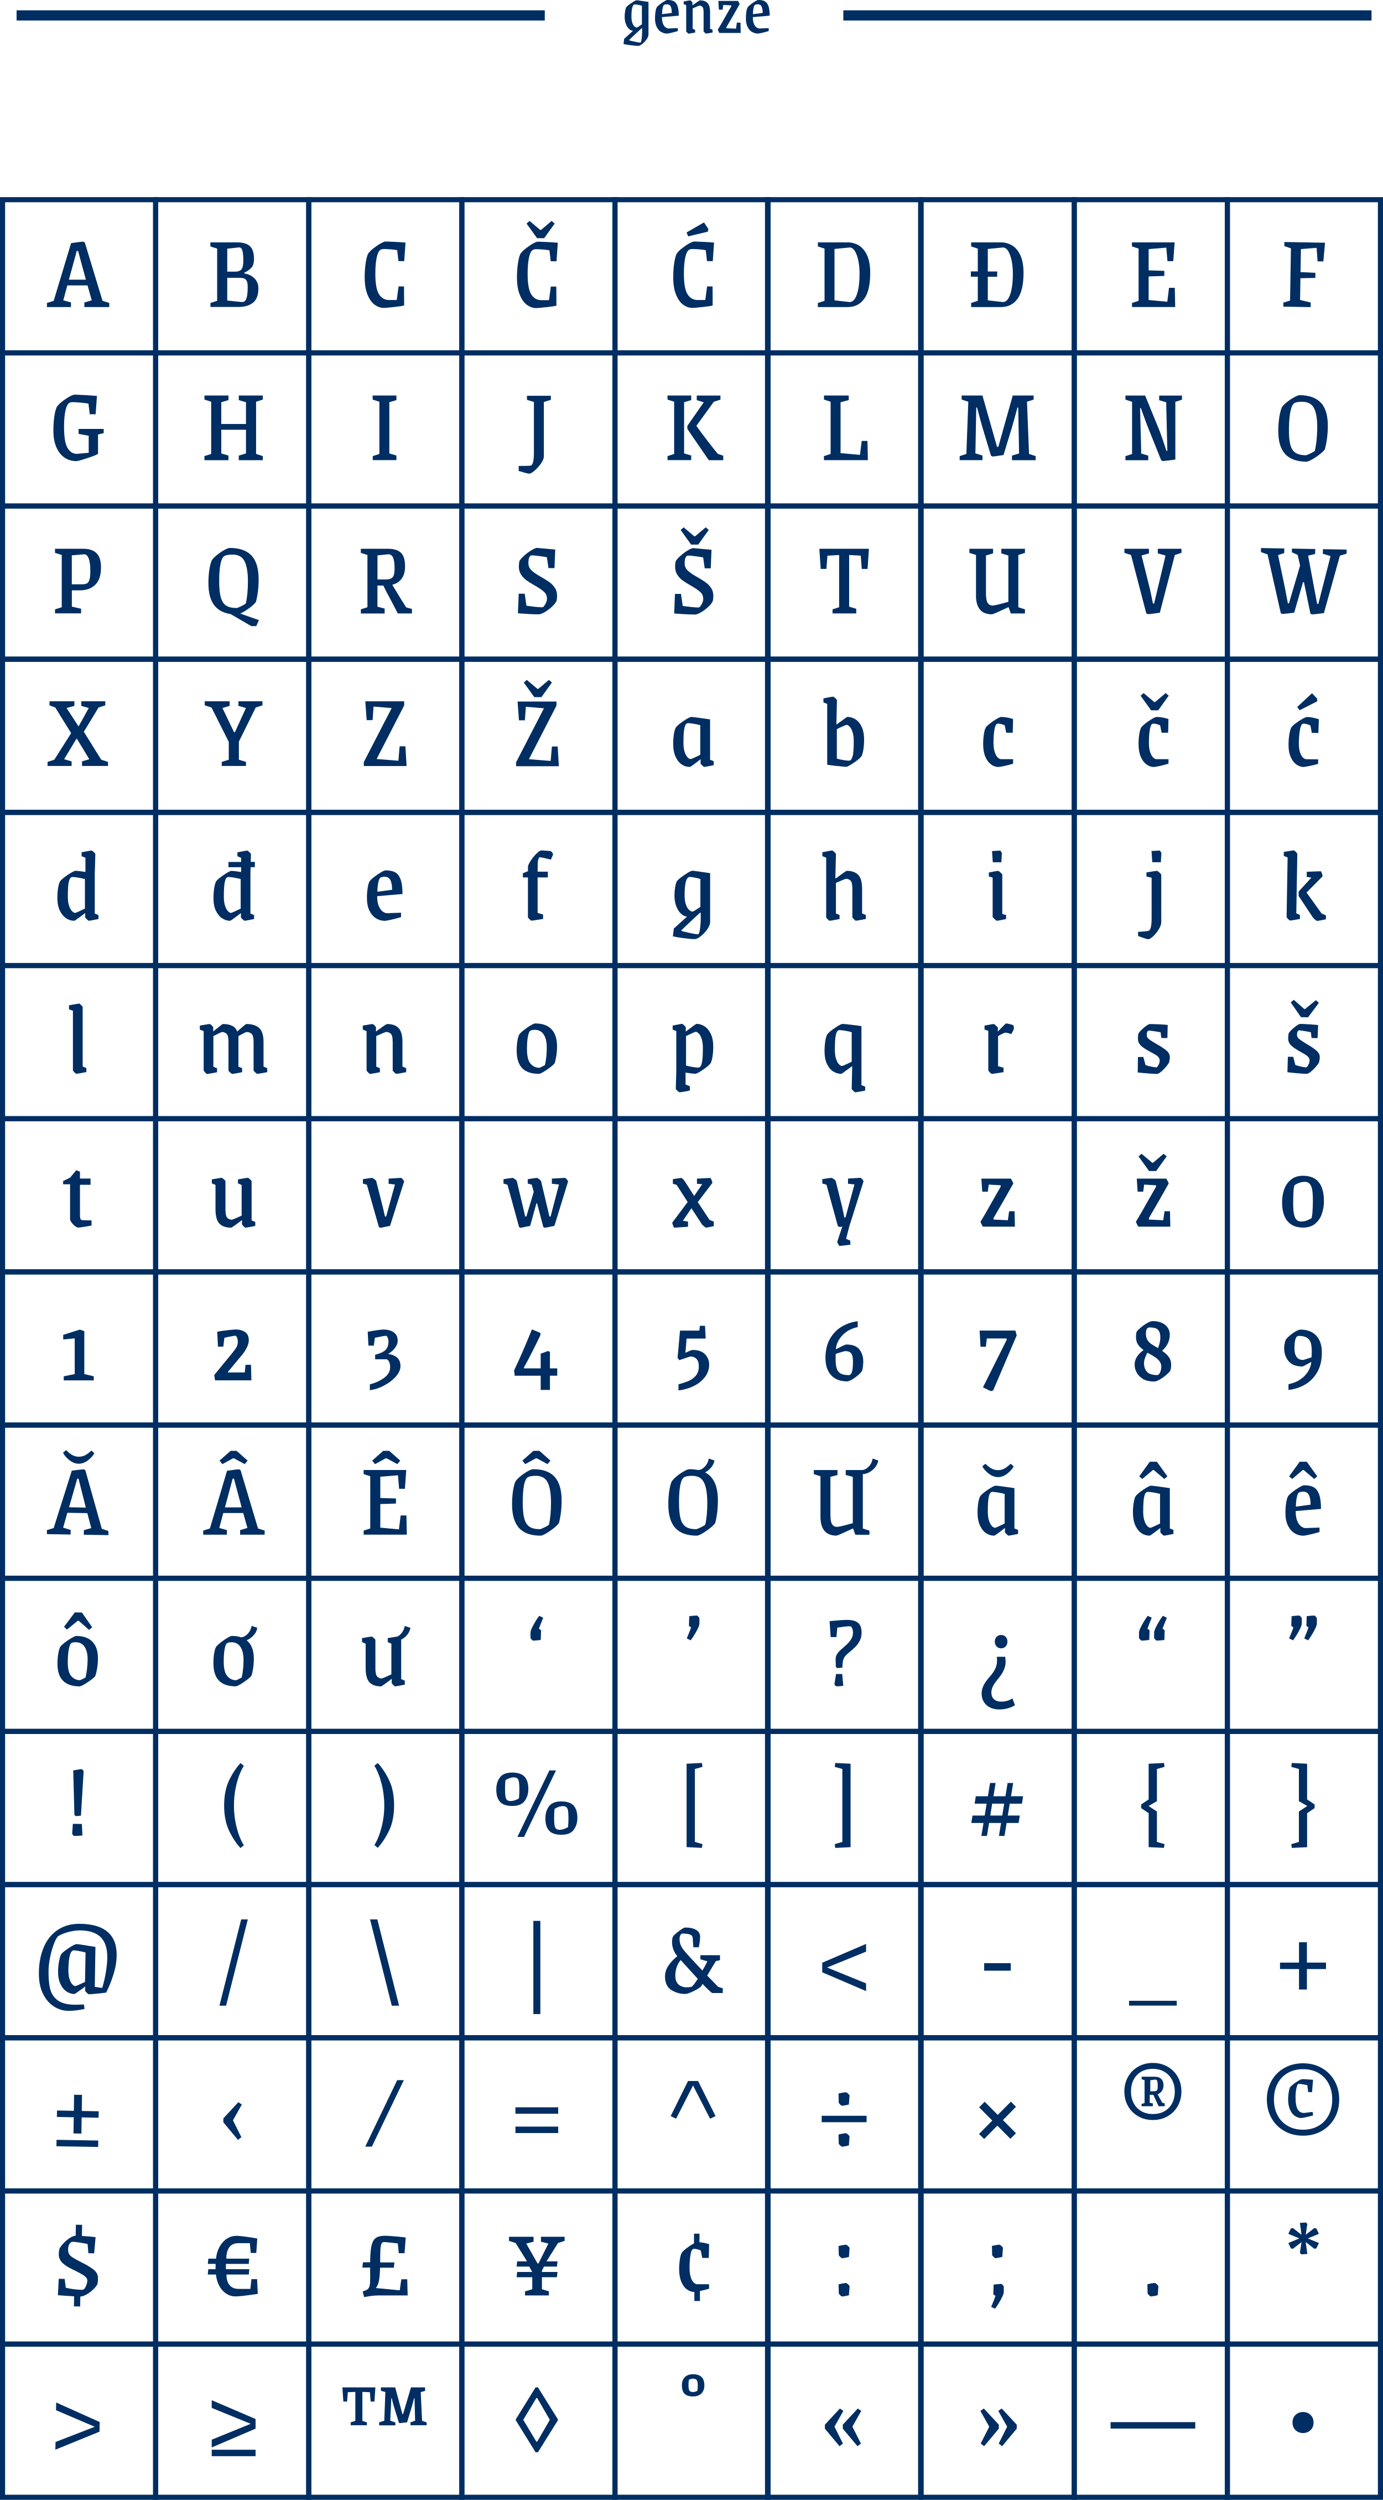 <?xml version="1.0" encoding="UTF-8"?><svg xmlns="http://www.w3.org/2000/svg" viewBox="0 0 271 489.61"><defs><style>.e{fill:#002e63;}.f{stroke-width:2px;}.f,.g{fill:none;stroke:#002e63;stroke-miterlimit:10;}</style></defs><g id="a"/><g id="b"><g id="c"><rect class="g" x=".5" y="39.11" width="30" height="30"/><rect class="g" x="30.5" y="39.11" width="30" height="30"/><rect class="g" x="60.5" y="39.11" width="30" height="30"/><rect class="g" x="90.5" y="39.11" width="30" height="30"/><rect class="g" x="120.5" y="39.11" width="30" height="30"/><rect class="g" x="150.4" y="39.11" width="30" height="30"/><rect class="g" x="180.5" y="39.11" width="30" height="30"/><rect class="g" x="210.5" y="39.11" width="30" height="30"/><rect class="g" x="240.5" y="39.11" width="30" height="30"/><rect class="g" x=".5" y="69.11" width="30" height="30"/><rect class="g" x="30.5" y="69.11" width="30" height="30"/><rect class="g" x="60.5" y="69.11" width="30" height="30"/><rect class="g" x="90.5" y="69.11" width="30" height="30"/><rect class="g" x="120.5" y="69.11" width="30" height="30"/><rect class="g" x="150.4" y="69.11" width="30" height="30"/><rect class="g" x="180.5" y="69.11" width="30" height="30"/><rect class="g" x="210.5" y="69.11" width="30" height="30"/><rect class="g" x="240.5" y="69.11" width="30" height="30"/><rect class="g" x=".5" y="99.11" width="30" height="30"/><rect class="g" x="30.5" y="99.11" width="30" height="30"/><rect class="g" x="60.5" y="99.11" width="30" height="30"/><rect class="g" x="90.5" y="99.11" width="30" height="30"/><rect class="g" x="120.5" y="99.11" width="30" height="30"/><rect class="g" x="150.4" y="99.11" width="30" height="30"/><rect class="g" x="180.5" y="99.11" width="30" height="30"/><rect class="g" x="210.5" y="99.11" width="30" height="30"/><rect class="g" x="240.5" y="99.11" width="30" height="30"/><rect class="g" x=".5" y="129.11" width="30" height="30"/><rect class="g" x="30.5" y="129.11" width="30" height="30"/><rect class="g" x="60.5" y="129.11" width="30" height="30"/><rect class="g" x="90.5" y="129.11" width="30" height="30"/><rect class="g" x="120.5" y="129.11" width="30" height="30"/><rect class="g" x="150.4" y="129.11" width="30" height="30"/><rect class="g" x="180.5" y="129.11" width="30" height="30"/><rect class="g" x="210.5" y="129.11" width="30" height="30"/><rect class="g" x="240.5" y="129.11" width="30" height="30"/><rect class="g" x=".5" y="159.11" width="30" height="30"/><rect class="g" x="30.5" y="159.11" width="30" height="30"/><rect class="g" x="60.5" y="159.11" width="30" height="30"/><rect class="g" x="90.5" y="159.11" width="30" height="30"/><rect class="g" x="120.5" y="159.11" width="30" height="30"/><rect class="g" x="150.4" y="159.11" width="30" height="30"/><rect class="g" x="180.5" y="159.11" width="30" height="30"/><rect class="g" x="210.5" y="159.11" width="30" height="30"/><rect class="g" x="240.5" y="159.11" width="30" height="30"/><rect class="g" x=".5" y="189.11" width="30" height="30"/><rect class="g" x="30.5" y="189.11" width="30" height="30"/><rect class="g" x="60.5" y="189.11" width="30" height="30"/><rect class="g" x="90.5" y="189.11" width="30" height="30"/><rect class="g" x="120.5" y="189.11" width="30" height="30"/><rect class="g" x="150.4" y="189.11" width="30" height="30"/><rect class="g" x="180.5" y="189.11" width="30" height="30"/><rect class="g" x="210.5" y="189.11" width="30" height="30"/><rect class="g" x="240.5" y="189.11" width="30" height="30"/><rect class="g" x=".5" y="219.11" width="30" height="30"/><rect class="g" x="30.5" y="219.11" width="30" height="30"/><rect class="g" x="60.5" y="219.11" width="30" height="30"/><rect class="g" x="90.5" y="219.11" width="30" height="30"/><rect class="g" x="120.5" y="219.11" width="30" height="30"/><rect class="g" x="150.4" y="219.11" width="30" height="30"/><rect class="g" x="180.5" y="219.11" width="30" height="30"/><rect class="g" x="210.5" y="219.11" width="30" height="30"/><rect class="g" x="240.5" y="219.11" width="30" height="30"/><rect class="g" x=".5" y="279.11" width="30" height="30"/><rect class="g" x="30.5" y="279.11" width="30" height="30"/><rect class="g" x="60.5" y="279.11" width="30" height="30"/><rect class="g" x="90.5" y="279.11" width="30" height="30"/><rect class="g" x="120.5" y="279.11" width="30" height="30"/><rect class="g" x="150.4" y="279.11" width="30" height="30"/><rect class="g" x="180.5" y="279.11" width="30" height="30"/><rect class="g" x="210.5" y="279.11" width="30" height="30"/><rect class="g" x="240.5" y="279.11" width="30" height="30"/><rect class="g" x=".5" y="249.11" width="30" height="30"/><rect class="g" x="30.5" y="249.11" width="30" height="30"/><rect class="g" x="60.5" y="249.11" width="30" height="30"/><rect class="g" x="90.5" y="249.11" width="30" height="30"/><rect class="g" x="120.5" y="249.11" width="30" height="30"/><rect class="g" x="150.4" y="249.11" width="30" height="30"/><rect class="g" x="180.5" y="249.11" width="30" height="30"/><rect class="g" x="210.5" y="249.11" width="30" height="30"/><rect class="g" x="240.5" y="249.11" width="30" height="30"/><rect class="g" x=".5" y="309.11" width="30" height="30"/><rect class="g" x="30.5" y="309.11" width="30" height="30"/><rect class="g" x="60.5" y="309.11" width="30" height="30"/><rect class="g" x="90.5" y="309.11" width="30" height="30"/><rect class="g" x="120.5" y="309.11" width="30" height="30"/><rect class="g" x="150.4" y="309.11" width="30" height="30"/><rect class="g" x="180.5" y="309.11" width="30" height="30"/><rect class="g" x="210.5" y="309.11" width="30" height="30"/><rect class="g" x="240.5" y="309.11" width="30" height="30"/><rect class="g" x=".5" y="339.11" width="30" height="30"/><rect class="g" x="30.5" y="339.11" width="30" height="30"/><rect class="g" x="60.5" y="339.11" width="30" height="30"/><rect class="g" x="90.5" y="339.11" width="30" height="30"/><rect class="g" x="120.5" y="339.11" width="30" height="30"/><rect class="g" x="150.4" y="339.11" width="30" height="30"/><rect class="g" x="180.5" y="339.11" width="30" height="30"/><rect class="g" x="210.5" y="339.11" width="30" height="30"/><rect class="g" x="240.5" y="339.11" width="30" height="30"/><rect class="g" x=".5" y="369.11" width="30" height="30"/><rect class="g" x="30.5" y="369.11" width="30" height="30"/><rect class="g" x="60.5" y="369.11" width="30" height="30"/><rect class="g" x="90.5" y="369.11" width="30" height="30"/><rect class="g" x="120.5" y="369.11" width="30" height="30"/><rect class="g" x="150.4" y="369.11" width="30" height="30"/><rect class="g" x="180.5" y="369.11" width="30" height="30"/><rect class="g" x="210.5" y="369.11" width="30" height="30"/><rect class="g" x="240.5" y="369.11" width="30" height="30"/><rect class="g" x=".5" y="399.11" width="30" height="30"/><rect class="g" x="30.5" y="399.11" width="30" height="30"/><rect class="g" x="60.5" y="399.11" width="30" height="30"/><rect class="g" x="90.5" y="399.11" width="30" height="30"/><rect class="g" x="120.5" y="399.11" width="30" height="30"/><rect class="g" x="150.4" y="399.11" width="30" height="30"/><rect class="g" x="180.5" y="399.11" width="30" height="30"/><rect class="g" x="210.5" y="399.11" width="30" height="30"/><rect class="g" x="240.5" y="399.11" width="30" height="30"/><rect class="g" x=".5" y="429.11" width="30" height="30"/><rect class="g" x="30.5" y="429.11" width="30" height="30"/><rect class="g" x="60.5" y="429.11" width="30" height="30"/><rect class="g" x="90.5" y="429.11" width="30" height="30"/><rect class="g" x="120.5" y="429.11" width="30" height="30"/><rect class="g" x="150.4" y="429.11" width="30" height="30"/><rect class="g" x="180.5" y="429.11" width="30" height="30"/><rect class="g" x="210.5" y="429.11" width="30" height="30"/><rect class="g" x="240.5" y="429.11" width="30" height="30"/><rect class="g" x=".5" y="459.11" width="30" height="30"/><rect class="g" x="30.5" y="459.11" width="30" height="30"/><rect class="g" x="60.5" y="459.11" width="30" height="30"/><rect class="g" x="90.5" y="459.11" width="30" height="30"/><rect class="g" x="120.5" y="459.11" width="30" height="30"/><rect class="g" x="150.4" y="459.11" width="30" height="30"/><rect class="g" x="180.5" y="459.11" width="30" height="30"/><rect class="g" x="210.5" y="459.11" width="30" height="30"/><rect class="g" x="240.5" y="459.11" width="30" height="30"/></g><g id="d"><line class="f" x1="106.75" y1="3.02" x2="3.25" y2="3.02"/><line class="f" x1="268.75" y1="3.02" x2="165.25" y2="3.02"/><path class="e" d="M9.2,59.34l1.32-.42,3.41-11.3c.45-.07,.91-.13,1.38-.19,.46-.06,.78-.09,.97-.1,.06,0,.17,.06,.34,.17l3.47,11.42,1.32,.42v.8h-4.88v-.9l1.45-.42-.83-2.92h-3.96l-.79,2.92,1.51,.42v.9h-4.71v-.8Zm7.63-4.56l-1.53-5.63h-.26l-1.54,5.63h3.33Z"/><path class="e" d="M41.23,59.34l1.32-.42v-10.23l-1.32-.42v-.8h5.26c1.11,0,1.93,.25,2.47,.73,.54,.49,.81,1.34,.81,2.54,0,.78-.18,1.37-.55,1.74-.37,.38-.82,.69-1.36,.94v.13c.84,.14,1.51,.47,2.01,.98,.5,.51,.76,1.16,.76,1.94,0,1.32-.35,2.25-1.05,2.81s-1.64,.84-2.82,.84h-5.52v-.8Zm4.77-6.13c.6,0,1.03-.14,1.29-.43,.26-.29,.39-.86,.39-1.71,0-.95-.07-1.63-.2-2.05-.13-.41-.37-.6-.71-.56l-2.24,.25v4.49h1.47Zm2.26,5.32c.18-.46,.28-1.22,.28-2.3,0-.56-.07-.97-.21-1.23-.14-.26-.33-.42-.58-.49-.24-.07-.58-.1-1.02-.1h-2.2v4.45l2.81,.29c.43,.04,.73-.16,.92-.62Z"/><path class="e" d="M73.4,59.68c-.57-.43-1.04-1.1-1.4-2.01-.36-.9-.54-2.02-.54-3.35,0-.95,.06-1.83,.17-2.64,.11-.8,.27-1.45,.46-1.92,.21-.34,.55-.7,1.03-1.08,.48-.38,.95-.71,1.43-.98,.48-.27,.82-.4,1.03-.4,.41,.01,.98,.04,1.71,.07s1.46,.08,2.17,.14l-.25,3.63h-1.13l-.25-2.14c-.34-.07-.78-.13-1.32-.17s-.96-.06-1.24-.06-.5,.04-.67,.13c-.34,.18-.6,.69-.78,1.51-.18,.83-.27,1.88-.27,3.17,0,1.96,.24,3.31,.72,4.06,.48,.75,1.14,1.12,1.96,1.12h1.51l.36-2.67,1.07,.02,.02,3.72c-.34,.1-1.02,.2-2.06,.31s-1.67,.17-1.89,.17c-.66,0-1.27-.22-1.85-.65Z"/><path class="e" d="M103.24,59.71c-.57-.43-1.04-1.1-1.4-2.01-.36-.9-.54-2.02-.54-3.35,0-.95,.06-1.83,.17-2.64,.11-.8,.27-1.45,.46-1.92,.21-.34,.55-.7,1.03-1.08,.48-.38,.95-.71,1.43-.98,.48-.27,.82-.4,1.03-.4,.41,.01,.98,.04,1.71,.07s1.46,.08,2.17,.14l-.25,3.63h-1.13l-.25-2.14c-.34-.07-.78-.13-1.32-.17s-.96-.06-1.24-.06-.5,.04-.67,.13c-.34,.18-.6,.69-.78,1.51-.18,.83-.27,1.88-.27,3.17,0,1.96,.24,3.31,.72,4.06,.48,.75,1.14,1.12,1.96,1.12h1.51l.36-2.67,1.07,.02,.02,3.72c-.34,.1-1.02,.2-2.06,.31s-1.67,.17-1.89,.17c-.66,0-1.27-.22-1.85-.65Zm-.06-15.92l.59-.52,2.08,1.76h.17l2.08-1.76,.59,.52-2.06,2.86h-1.39l-2.06-2.86Z"/><path class="e" d="M133.86,59.68c-.57-.43-1.04-1.1-1.4-2.01-.36-.9-.54-2.02-.54-3.35,0-.95,.06-1.83,.17-2.64,.11-.8,.27-1.45,.46-1.92,.21-.34,.55-.7,1.03-1.08,.48-.38,.95-.71,1.43-.98,.48-.27,.82-.4,1.03-.4,.41,.01,.98,.04,1.71,.07s1.46,.08,2.17,.14l-.25,3.63h-1.13l-.25-2.14c-.34-.07-.78-.13-1.32-.17s-.96-.06-1.24-.06-.5,.04-.67,.13c-.34,.18-.6,.69-.78,1.51-.18,.83-.27,1.88-.27,3.17,0,1.96,.24,3.31,.72,4.06,.48,.75,1.14,1.12,1.96,1.12h1.51l.36-2.67,1.07,.02,.02,3.72c-.34,.1-1.02,.2-2.06,.31s-1.67,.17-1.89,.17c-.66,0-1.27-.22-1.85-.65Zm.67-14.15l3.42-1.97,.84,1.26-.08,.55-3.86,.92-.32-.76Z"/><path class="e" d="M160.27,59.34l1.3-.42v-10.23l-1.3-.42v-.8h5.82c.77,0,1.49,.19,2.16,.58,.67,.39,1.22,1.03,1.64,1.92,.42,.9,.63,2.06,.63,3.49,0,2.27-.38,3.95-1.16,5.04-.77,1.09-1.86,1.64-3.28,1.64h-5.82v-.8Zm7.64-1.69c.35-1,.52-2.36,.52-4.06,0-.92-.08-1.77-.24-2.55s-.39-1.4-.68-1.87c-.29-.47-.64-.7-1.03-.7l-2.96,.29v10.06l2.96,.34c.6,0,1.08-.5,1.43-1.5Z"/><path class="e" d="M198.29,48.05c.67,.39,1.22,1.03,1.64,1.92,.42,.9,.63,2.06,.63,3.49,0,2.27-.38,3.95-1.16,5.04-.77,1.09-1.86,1.64-3.28,1.64h-5.82v-.8l1.3-.42v-4.73h-1.36v-1.03h1.36v-4.47l-1.3-.42v-.8h5.82c.77,0,1.49,.19,2.16,.58Zm-.34,9.6c.35-1,.52-2.36,.52-4.06,0-.92-.08-1.77-.24-2.55s-.39-1.4-.68-1.87c-.29-.47-.64-.7-1.03-.7l-2.96,.29v4.41h1.85l-.02,1.03h-1.83v4.62l2.96,.34c.6,0,1.08-.5,1.43-1.5Z"/><path class="e" d="M221.81,59.34l1.3-.42v-10.23l-1.3-.42v-.8h8.36l-.27,3.68h-1.13l-.23-2.65-3.46,.29v4.16l3.07,.1v.99l-3.07,.1v4.62l3.65,.34,.34-2.73h1.13l.08,3.76h-8.46v-.8Z"/><path class="e" d="M251.48,59.27l1.31-.4,.17-10.23-1.29-.44v-.8l7.97,.14-.33,3.67-1.13-.02-.19-2.65-3.07,.24-.08,4.51,2.92,.15-.02,.99-2.92,.06-.07,4.26,2.09,.5-.02,.9-5.35-.09v-.8Z"/><path class="e" d="M12.68,89.65c-.68-.45-1.22-1.12-1.62-2.02-.4-.9-.6-2-.6-3.32,0-.95,.06-1.83,.17-2.64,.11-.8,.27-1.45,.47-1.92,.21-.34,.56-.7,1.04-1.08,.48-.38,.97-.71,1.45-.98,.48-.27,.83-.4,1.04-.4,.46,.01,1.1,.05,1.94,.09,.84,.05,1.65,.1,2.43,.16l-.26,3.59h-1.15l-.26-2.08c-.37-.07-.9-.14-1.6-.2s-1.17-.09-1.43-.09c-.29,0-.51,.04-.68,.13-.34,.18-.6,.69-.79,1.51-.18,.83-.28,1.88-.28,3.17,0,1.97,.22,3.35,.67,4.14,.45,.78,1.06,1.18,1.84,1.18l2.32-.21v-3.34l-1.98-.36v-.97h4.92v.82l-1.11,.27v3.78c-.3,.21-1.02,.5-2.16,.87-1.14,.37-1.84,.56-2.08,.56-.87,0-1.64-.22-2.32-.67Z"/><path class="e" d="M40.06,89.33l1.32-.42v-10.23l-1.32-.42v-.8h4.71v.9l-1.41,.42v4.26h4.84v-4.26l-1.41-.42v-.9h4.71v.8l-1.32,.42v10.23l1.32,.42v.8h-4.71v-.9l1.41-.42v-4.64h-4.84v4.64l1.41,.42v.9h-4.71v-.8Z"/><path class="e" d="M73.04,89.33l1.3-.42v-10.23l-1.32-.42v-.8h4.66v.9l-1.39,.42v10.02l1.39,.42v.9h-4.64v-.8Z"/><path class="e" d="M102.37,92.44l-.73-.19v-.99c1.33,0,2.1-.02,2.31-.06,.45-.08,.67-.92,.67-2.5v-9.97l-1.36-.42v-.8h4.68v.8l-1.37,.42v10.65c0,.41-.19,.87-.56,1.4s-.79,.99-1.25,1.39-.81,.6-1.03,.6c-.2,0-.65-.1-1.37-.31Z"/><path class="e" d="M130.8,89.33l1.3-.42v-10.23l-1.3-.42v-.8h4.64v.9l-1.39,.42v10.02l1.39,.42v.9h-4.64v-.8Zm6.47-1.55c-1.36-1.97-2.22-3.23-2.58-3.78v-.59l3.21-4.62-1.37-.42v-.9h4.64v.8l-1.3,.42-3.42,4.72c.57,.8,1.32,1.8,2.24,3s1.58,2.04,1.98,2.5l1.05,.34v.88h-2.83c-.04-.06-.58-.84-1.62-2.35Z"/><path class="e" d="M161.46,89.33l1.3-.42v-10.23l-1.3-.42v-.8h4.85v.9l-1.6,.42v9.97l3.8,.34,.34-2.73h1.13l.08,3.76h-8.61v-.8Z"/><path class="e" d="M188.06,89.33l1.3-.42,.38-10.23-1.3-.42v-.8h4.07l2.86,10.06h.25l2.83-10.06h4.09v.8l-1.3,.42,.4,10.23,1.3,.42v.8h-4.64v-.9l1.39-.42-.17-8.99h-.15c-.48,1.79-.85,3.12-1.11,3.99l-1.62,5.31c-.45,.07-.88,.13-1.28,.19-.41,.06-.69,.09-.84,.1-.06,0-.17-.06-.34-.17l-1.6-5.31c-.21-.7-.59-2.07-1.13-4.12h-.15l-.17,8.99,1.39,.42v.9h-4.47v-.8Z"/><path class="e" d="M227.52,90.11l-2.48-6.17c-.28-.69-.78-2.02-1.49-4.01h-.15l.21,8.13v.76l1.39,.42v.9h-4.47v-.8l1.3-.42v-10.23l-1.3-.42v-.8h3.86l2.88,7.04c.18,.46,.62,1.73,1.3,3.8h.17l-.21-8.78v-.73l-1.39-.42v-.9h4.47v.8l-1.3,.42v11.3c-.34,.06-.78,.12-1.33,.18-.55,.06-.93,.1-1.12,.12-.06,0-.17-.06-.34-.17Z"/><path class="e" d="M251.79,88.87c-.91-1-1.34-2.56-1.31-4.67,.02-.94,.09-1.79,.21-2.55s.29-1.38,.49-1.87c.22-.33,.56-.69,1.04-1.06,.48-.38,.96-.69,1.44-.95,.49-.26,.84-.38,1.05-.38,1.88,.03,3.27,.55,4.17,1.55,.91,1,1.34,2.57,1.31,4.7-.03,1.62-.23,3.09-.6,4.4-.23,.3-.6,.65-1.1,1.03-.5,.38-1,.71-1.49,.97-.49,.27-.84,.4-1.05,.39-1.88-.03-3.27-.55-4.17-1.55Zm5.01-.07c.5-.24,.78-.41,.84-.51,.29-1.17,.44-2.61,.47-4.32,.03-1.75-.17-3.06-.58-3.94s-1.18-1.32-2.29-1.34c-.7-.01-1.21,.06-1.54,.23-.35,.18-.62,.68-.81,1.52-.19,.84-.29,1.96-.32,3.38-.02,1.37,.06,2.44,.25,3.2s.52,1.3,.99,1.63c.47,.33,1.14,.5,2.01,.52,.15,0,.48-.12,.98-.36Z"/><path class="e" d="M10.78,119.35l1.32-.42v-10.23l-1.32-.42v-.8h5.58c1.11,0,1.96,.29,2.55,.86,.59,.57,.88,1.5,.88,2.79,0,1.55-.38,2.69-1.14,3.41-.76,.72-1.73,1.08-2.91,1.08h-1.66v3.19l1.81,.42v.9h-5.11v-.8Zm5.22-4.91c.44,0,.77-.05,.99-.15,.22-.1,.39-.33,.52-.7,.13-.37,.19-.96,.19-1.75,0-1.05-.1-1.86-.31-2.43-.21-.57-.51-.85-.91-.85l-2.41,.21v5.67h1.92Z"/><path class="e" d="M50.73,121.45l-.51,1.18h-.98l-4.07-2.37c-1.45-.21-2.53-.81-3.25-1.8-.72-.99-1.08-2.4-1.08-4.25,0-.94,.06-1.79,.17-2.55,.11-.76,.27-1.39,.47-1.88,.21-.34,.56-.7,1.03-1.08,.48-.38,.96-.71,1.45-.98,.49-.27,.84-.4,1.05-.4,1.9,0,3.33,.49,4.26,1.48,.94,.99,1.41,2.54,1.41,4.67,0,1.62-.18,3.09-.53,4.41-.27,.38-.72,.8-1.36,1.26-.64,.46-1.21,.81-1.71,1.03l3.64,1.28Zm-7.47-4.47c.21,.76,.55,1.29,1.03,1.62,.48,.32,1.17,.48,2.05,.48,.16,0,.49-.13,.99-.38s.79-.43,.84-.52c.27-1.18,.41-2.62,.41-4.33s-.22-3.06-.66-3.93c-.44-.87-1.22-1.3-2.34-1.3-.71,0-1.23,.08-1.56,.25-.36,.18-.62,.69-.8,1.53-.18,.84-.27,1.97-.27,3.38s.1,2.44,.31,3.19Z"/><path class="e" d="M70.7,119.35l1.3-.42v-10.23l-1.3-.42v-.8h5.29c1.16,0,2.02,.26,2.56,.77,.55,.51,.82,1.4,.82,2.68,0,1.02-.23,1.83-.68,2.43-.46,.6-1.05,.98-1.77,1.14v.13c1.11,1.85,2,3.29,2.67,4.33l1.13,.31v.88h-2.77c-.2-.39-.56-1.09-1.09-2.1-.87-1.6-1.45-2.72-1.74-3.36h-1.16v4.14l1.41,.36v.97h-4.66v-.8Zm4.96-5.86c.59,0,1.01-.14,1.27-.43s.39-.86,.39-1.71c0-.97-.1-1.67-.29-2.12-.2-.45-.5-.67-.9-.67l-2.16,.21v4.72h1.7Z"/><path class="e" d="M101.49,120.12l.15-3.84h1.18l.34,2.35c.55,.08,1.11,.16,1.69,.22s1.06,.09,1.44,.09c.08,0,.2-.09,.34-.27,.14-.18,.27-.4,.38-.66s.17-.51,.17-.75c0-.55-.2-1-.6-1.37-.4-.36-1.01-.78-1.84-1.24-.66-.38-1.19-.71-1.6-1.01-.41-.29-.75-.67-1.04-1.11-.29-.45-.43-.97-.43-1.55,0-.39,.04-.76,.11-1.09,.17-.31,.48-.66,.94-1.07s.94-.76,1.43-1.06c.49-.3,.85-.45,1.09-.45,.11,0,.94,.08,2.48,.23,.17,.01,.34,.03,.53,.04,.18,.01,.36,.04,.55,.06l-.15,3.63h-1.18l-.31-2.14c-.45-.08-.98-.16-1.59-.24-.61-.08-1.07-.12-1.38-.12-.18,0-.34,.12-.46,.37-.13,.25-.19,.63-.19,1.14,0,.56,.2,1.03,.59,1.41s.97,.78,1.74,1.22c.76,.43,1.34,.79,1.75,1.08,.41,.29,.77,.65,1.08,1.1,.31,.45,.46,.99,.46,1.62,0,.35-.04,.69-.13,1.03-.17,.35-.48,.73-.92,1.13-.45,.41-.91,.75-1.4,1.03-.48,.28-.86,.42-1.12,.42-1.05,0-2.42-.07-4.09-.21Z"/><path class="e" d="M132.11,120.16l.15-3.84h1.18l.34,2.35c.55,.08,1.11,.16,1.69,.22s1.06,.09,1.44,.09c.08,0,.2-.09,.34-.27,.14-.18,.27-.4,.38-.66s.17-.51,.17-.75c0-.55-.2-1-.6-1.37-.4-.36-1.01-.78-1.84-1.24-.66-.38-1.19-.71-1.6-1.01-.41-.29-.75-.67-1.04-1.11-.29-.45-.43-.97-.43-1.55,0-.39,.04-.76,.11-1.09,.17-.31,.48-.66,.94-1.07s.94-.76,1.43-1.06c.49-.3,.85-.45,1.09-.45,.11,0,.94,.08,2.48,.23,.17,.01,.34,.03,.53,.04,.18,.01,.36,.04,.55,.06l-.15,3.63h-1.18l-.31-2.14c-.45-.08-.98-.16-1.59-.24-.61-.08-1.07-.12-1.38-.12-.18,0-.34,.12-.46,.37-.13,.25-.19,.63-.19,1.14,0,.56,.2,1.03,.59,1.41s.97,.78,1.74,1.22c.76,.43,1.34,.79,1.75,1.08,.41,.29,.77,.65,1.08,1.1,.31,.45,.46,.99,.46,1.62,0,.35-.04,.69-.13,1.03-.17,.35-.48,.73-.92,1.13-.45,.41-.91,.75-1.4,1.03s-.86,.42-1.12,.42c-1.05,0-2.42-.07-4.09-.21Zm1.26-16.36l.59-.52,2.08,1.76h.17l2.08-1.76,.59,.52-2.06,2.86h-1.39l-2.06-2.86Z"/><path class="e" d="M163.13,119.35l1.3-.42v-10.23l-2.29,.13-.21,2.6h-1.11l-.27-3.95h9.72l-.27,3.95h-1.13l-.21-2.6-2.27-.13v10.12l1.39,.42v.9h-4.64v-.8Z"/><path class="e" d="M191.25,116.58v-7.88l-1.3-.42v-.8h4.64v.9l-1.39,.42v7.33c0,.99,.12,1.66,.35,1.98,.23,.33,.54,.49,.91,.49,.24,0,.67-.08,1.31-.24,.64-.16,1.24-.33,1.82-.49v-9.07l-1.39-.42v-.9h4.64v.8l-1.3,.42v10.23l1.3,.42v.8h-2.77l-.44-1.24c-.11,.04-.24,.1-.38,.17-.14,.07-.29,.14-.46,.21-1.46,.69-2.26,1.03-2.42,1.03-2.09,0-3.13-1.25-3.13-3.74Z"/><path class="e" d="M224.61,120.12l-2.98-11.42-1.3-.42v-.8h4.81v.9l-1.45,.42,1.62,6.49c.14,.59,.34,1.56,.61,2.92h.23l.76-3.19c.84-3.5,1.33-5.57,1.47-6.22l-1.51-.42v-.9h4.64v.8l-1.3,.42-1.41,5.42-1.53,5.88c-.45,.07-.9,.13-1.35,.19s-.77,.09-.96,.1c-.06,0-.17-.06-.34-.17Z"/><path class="e" d="M250.96,120.05l-2.58-11.47-1.29-.44v-.8l4.57,.08-.02,.9-1.2,.4,1.36,6.51c.12,.59,.3,1.57,.56,2.93h.23c.06-.25,.19-.72,.4-1.42s.38-1.27,.51-1.73c.55-1.83,.97-3.25,1.25-4.26l-.47-2.07-1.13-.5v-.73l4.57,.08-.02,.97-1.37,.33,1.21,6.51c.12,.59,.3,1.57,.56,2.93h.23l.81-3.17c.9-3.49,1.42-5.55,1.58-6.19l-1.51-.45,.02-.9,4.64,.08v.8l-1.32,.4-1.5,5.39-1.63,5.85c-.45,.06-.9,.12-1.36,.17s-.78,.08-.96,.09c-.06,0-.17-.06-.33-.17l-1.26-6.13h-.19l-1.72,5.95c-.45,.06-.9,.12-1.36,.17-.46,.05-.78,.08-.96,.09-.06,0-.17-.06-.33-.17Z"/><path class="e" d="M9.32,149.22l1.32-.42,3.3-5.21-3.11-5.02-1.13-.42v-.8h4.88v.9l-1.53,.42,2.3,3.55h.08l1.96-3.55-1.47-.42v-.9h4.71v.8l-1.32,.42-2.88,4.75,3.41,5.48,1.32,.42v.8h-5.09v-.9l1.43-.42-2.43-4.01h-.08l-2.43,4.01,1.47,.42v.9h-4.71v-.8Z"/><path class="e" d="M43.45,149.22l1.38-.42v-3.49l-3.39-6.74-1.32-.42v-.8h4.88v.9l-1.41,.42,2.26,4.72h.19l2.15-4.72-1.47-.42v-.9h4.71v.8l-1.32,.42-3.3,6.68v3.55l1.39,.42v.8h-4.75v-.8Z"/><path class="e" d="M71.31,149.22l5.44-10.54-3.55-.29-.19,2.65h-1.16l-.27-3.68h7.62v.8l-5.4,10.5,4.26,.34,.25-2.83h1.13l.23,3.86h-8.38v-.8Z"/><path class="e" d="M101.15,149.26l5.44-10.54-3.55-.29-.19,2.65h-1.16l-.27-3.68h7.62v.8l-5.4,10.5,4.26,.34,.25-2.83h1.13l.23,3.86h-8.38v-.8Zm1.49-15.58l.59-.52,2.08,1.76h.17l2.08-1.76,.59,.52-2.06,2.86h-1.39l-2.06-2.86Z"/><path class="e" d="M133.58,149.71c-.5-.33-.9-.84-1.21-1.52-.31-.69-.46-1.54-.46-2.56,0-.66,.05-1.27,.14-1.84s.21-1,.37-1.29c.22-.32,.72-.75,1.5-1.28,.78-.53,1.29-.8,1.54-.8,.28,0,1.5,.16,3.68,.48v7.9l.71,.29v.78c-1.11,.22-1.72,.34-1.85,.34-.06,0-.19-.1-.4-.29s-.32-.33-.32-.4v-.82c-.08,.07-.43,.34-1.05,.81-.62,.47-.97,.7-1.05,.7-.57,0-1.11-.16-1.61-.49Zm3.64-1.9v-5.77c-.35-.11-.81-.21-1.37-.3-.56-.09-.94-.12-1.13-.09-.27,.04-.47,.34-.6,.9-.13,.56-.2,1.54-.2,2.94,0,.71,.08,1.31,.24,1.79,.16,.48,.35,.83,.57,1.05,.22,.22,.41,.34,.58,.34,.15,0,.79-.28,1.91-.84Z"/><path class="e" d="M164.07,150.04c-.96-.11-1.62-.2-1.98-.27v-11.91l-.74-.29v-.78c.31-.07,.65-.14,1.04-.21,.38-.07,.67-.11,.87-.13,.07,0,.21,.1,.42,.29,.21,.2,.32,.33,.32,.4l-.11,4.7,.11,.02c.15-.11,.3-.22,.45-.34,.15-.11,.28-.21,.41-.29,.71-.55,1.11-.82,1.18-.82,.56,0,1.09,.16,1.6,.48,.5,.32,.91,.82,1.22,1.49s.46,1.5,.46,2.48c0,.71-.05,1.36-.14,1.93s-.21,1.02-.37,1.32c-.22,.32-.72,.75-1.5,1.28-.78,.53-1.29,.8-1.54,.8-.17,0-.73-.06-1.69-.17Zm3.02-1.95c.13-.56,.2-1.54,.2-2.94,0-.71-.08-1.31-.24-1.79-.16-.48-.35-.83-.57-1.05-.22-.22-.41-.34-.58-.34-.07,0-.32,.09-.75,.28-.43,.19-.82,.37-1.17,.56v5.77c.35,.11,.8,.21,1.36,.3,.56,.09,.94,.12,1.13,.09,.27-.04,.46-.34,.6-.9Z"/><path class="e" d="M194.2,149.71c-.46-.33-.84-.83-1.12-1.49s-.43-1.49-.43-2.47c0-.69,.05-1.33,.14-1.93s.21-1.04,.37-1.32c.14-.21,.42-.48,.85-.82s.86-.63,1.29-.88c.43-.25,.73-.38,.9-.38,.67,0,1.44,.13,2.31,.4l-.06,2.69h-1.28l-.29-1.45c-.17-.08-.38-.16-.63-.23-.25-.07-.48-.1-.67-.1-.13,0-.22,.03-.29,.08-.2,.15-.35,.57-.45,1.24-.11,.67-.16,1.48-.16,2.44,0,.73,.08,1.33,.24,1.81,.16,.48,.35,.83,.58,1.05,.22,.22,.44,.34,.65,.34h2.37v.88c-.49,.15-1.05,.3-1.67,.44s-1.02,.21-1.19,.21c-.5,0-.99-.16-1.45-.49Z"/><path class="e" d="M224.65,149.71c-.46-.33-.84-.83-1.12-1.49s-.43-1.49-.43-2.47c0-.69,.05-1.33,.14-1.93s.21-1.04,.37-1.32c.14-.21,.42-.48,.85-.82s.86-.63,1.29-.88c.43-.25,.73-.38,.9-.38,.67,0,1.44,.13,2.31,.4l-.06,2.69h-1.28l-.29-1.45c-.17-.08-.38-.16-.63-.23-.25-.07-.48-.1-.67-.1-.13,0-.22,.03-.29,.08-.2,.15-.35,.57-.45,1.24-.11,.67-.16,1.48-.16,2.44,0,.73,.08,1.33,.24,1.81,.16,.48,.35,.83,.58,1.05,.22,.22,.44,.34,.65,.34h2.37v.88c-.49,.15-1.05,.3-1.67,.44s-1.02,.21-1.19,.21c-.5,0-.99-.16-1.45-.49Zm-1.15-13.45l.59-.52,2.08,1.76h.17l2.08-1.76,.59,.52-2.06,2.86h-1.39l-2.06-2.86Z"/><path class="e" d="M253.98,149.69c-.46-.34-.82-.84-1.1-1.51-.28-.67-.41-1.49-.39-2.48,.01-.69,.07-1.33,.17-1.93,.1-.6,.23-1.04,.39-1.32,.14-.21,.43-.48,.87-.8,.43-.33,.87-.62,1.31-.86,.44-.24,.74-.37,.91-.36,.67,.01,1.44,.16,2.3,.44l-.11,2.69-1.28-.02-.27-1.45c-.17-.09-.38-.17-.63-.24-.25-.07-.47-.11-.67-.12-.13,0-.22,.02-.3,.08-.2,.15-.36,.56-.47,1.23-.12,.67-.18,1.48-.2,2.43-.01,.73,.06,1.33,.21,1.81,.15,.48,.34,.83,.56,1.06,.22,.23,.44,.34,.65,.35l2.37,.04-.02,.88c-.49,.15-1.05,.28-1.68,.41-.63,.13-1.02,.19-1.19,.19-.5,0-.98-.18-1.44-.52Zm.21-11.22l2.9-2.7,1.01,1.07v.52l-3.44,1.75-.47-.64Z"/><path class="e" d="M12.96,179.84c-.5-.33-.92-.83-1.24-1.49-.32-.67-.48-1.49-.48-2.47,0-.71,.05-1.36,.14-1.93s.22-1.02,.37-1.32c.23-.32,.74-.75,1.52-1.28,.79-.53,1.31-.8,1.57-.8,.23,0,.86,.08,1.9,.23v-2.79l-.75-.29v-.78c1.18-.22,1.83-.34,1.94-.34,.07,0,.21,.1,.43,.29,.21,.2,.32,.33,.32,.4l-.11,3.91v7.75l.72,.29v.78c-1.12,.22-1.75,.34-1.88,.34-.06,0-.19-.1-.4-.29-.21-.2-.32-.33-.32-.4v-.82l-.64,.48c-.92,.69-1.42,1.03-1.49,1.03-.57,0-1.11-.16-1.61-.49Zm3.68-1.9v-5.77c-.4-.11-.87-.21-1.43-.3-.55-.09-.92-.12-1.11-.09-.27,.04-.47,.34-.61,.9-.14,.56-.2,1.54-.2,2.94,0,.71,.08,1.31,.25,1.79,.16,.48,.36,.83,.58,1.05,.22,.22,.42,.34,.59,.34,.13,0,.77-.28,1.94-.84Z"/><path class="e" d="M49.07,171.18v7.75l.71,.29v.78c-1.11,.22-1.72,.34-1.85,.34-.06,0-.19-.1-.4-.29s-.32-.33-.32-.4v-.82l-.63,.48c-.91,.69-1.4,1.03-1.47,1.03-.56,0-1.09-.16-1.59-.49-.5-.33-.9-.83-1.22-1.49s-.47-1.49-.47-2.47c0-.71,.05-1.36,.14-1.93s.21-1.02,.37-1.32c.22-.32,.72-.75,1.5-1.28,.78-.53,1.29-.8,1.54-.8,.22,0,.85,.08,1.87,.23v-.94h-2.48v-1.03h2.48v-.82l-.73-.29v-.78c1.16-.22,1.8-.34,1.91-.34,.07,0,.21,.1,.42,.29,.21,.2,.32,.33,.32,.4l-.04,1.53h.82l-.02,1.03h-.82l-.04,1.34Zm-1.91,.99c-.39-.11-.86-.21-1.41-.3-.55-.09-.91-.12-1.09-.09-.27,.04-.47,.34-.6,.9-.13,.56-.2,1.54-.2,2.94,0,.71,.08,1.31,.24,1.79,.16,.48,.35,.83,.57,1.05,.22,.22,.41,.34,.58,.34,.13,0,.76-.28,1.91-.84v-5.77Z"/><path class="e" d="M73.68,179.85c-.53-.32-.96-.82-1.29-1.49-.33-.67-.49-1.5-.49-2.48,0-.7,.05-1.35,.14-1.94,.09-.59,.21-1.03,.37-1.31,.14-.21,.43-.49,.87-.84,.44-.35,.89-.66,1.34-.92,.46-.27,.77-.4,.93-.4,.76,0,1.37,.12,1.84,.36,.47,.24,.83,.69,1.09,1.37,.26,.67,.39,1.64,.39,2.9l-4.96,.42c0,.84,.11,1.51,.34,2.01,.22,.5,.49,.84,.79,1.04,.3,.2,.58,.29,.83,.29l.99-.04,1.72-.06v.86c-.52,.17-1.13,.33-1.84,.49-.71,.16-1.16,.24-1.35,.24-.6,0-1.17-.16-1.7-.48Zm3.15-5.59c0-.84-.11-1.47-.34-1.9-.22-.43-.6-.64-1.11-.64-.31,0-.57,.05-.8,.15-.18,.08-.33,.41-.45,.97-.12,.56-.18,1.16-.18,1.81l2.88-.38Z"/><path class="e" d="M103.75,180.04c-.2-.2-.3-.33-.3-.4v-7.79h-.99v-.82l.99-.4v-.8c0-.28,.17-.68,.51-1.21,.34-.52,.73-1,1.15-1.42s.75-.63,.96-.63c.2,0,.47,.01,.82,.04,.35,.03,.69,.06,1.03,.08,.1,.07,.2,.18,.3,.31,.1,.14,.16,.25,.16,.31,0,.04-.06,.21-.19,.49s-.2,.47-.23,.56c-.32-.08-.73-.18-1.22-.29-.49-.11-.81-.17-.97-.17-.1,0-.19,.12-.27,.37-.08,.25-.13,.51-.13,.81l-.02,1.64h2v1.13h-2v6.95l1.07,.32v.86c-1.39,.22-2.14,.34-2.27,.34-.07,0-.21-.1-.41-.29Z"/><path class="e" d="M133.98,183.75c-.96-.13-1.67-.25-2.13-.36l.19-1.53,2.6-2.35c-.38,0-.76-.17-1.14-.5-.39-.34-.7-.82-.96-1.45s-.38-1.37-.38-2.23c0-.45,.04-.93,.12-1.46s.19-.94,.33-1.25c.22-.31,.73-.73,1.52-1.27,.79-.54,1.31-.81,1.56-.81,.14,0,.63,.06,1.48,.19,.85,.13,1.51,.22,1.98,.29v9.55c0,.43-.19,.91-.56,1.44s-.8,.98-1.28,1.35c-.48,.38-.87,.57-1.17,.57-.49,0-1.21-.06-2.17-.19Zm3.18-1.78c.1-.67,.15-1.39,.15-2.14v-1.05l-.11-.04c-.77,.7-1.71,1.58-2.81,2.62-.32,.32-.61,.6-.86,.82v.13c.22,.1,.75,.23,1.58,.41,.83,.18,1.39,.26,1.67,.26,.15,0,.28-.34,.38-1.01Zm.08-4.35v-5.46c-.29-.1-.65-.19-1.07-.27-.42-.08-.74-.13-.97-.13-.11,0-.18,0-.21,.02-.56,.2-.84,1.39-.84,3.57,0,.76,.09,1.38,.27,1.86,.18,.48,.39,.83,.64,1.03s.46,.3,.64,.3c.14,0,.65-.31,1.53-.92Z"/><path class="e" d="M162.18,180.04c-.2-.2-.29-.33-.29-.4v-11.66l-.74-.29v-.78c1.15-.22,1.79-.34,1.91-.34,.07,0,.21,.1,.42,.29,.21,.2,.32,.33,.32,.4l-.11,4.75,.11,.02c1.32-.98,2.02-1.47,2.1-1.47,1.01,0,1.76,.26,2.27,.79,.5,.52,.76,1.44,.76,2.74v4.81l.73,.31v.78c-1.16,.22-1.81,.34-1.93,.34-.07,0-.21-.1-.41-.29-.2-.2-.3-.33-.3-.4v-5.54c0-.87-.12-1.41-.37-1.64-.25-.22-.53-.34-.85-.34-.14,0-.81,.27-2,.8v5.99l.71,.31v.78c-1.16,.22-1.81,.34-1.93,.34-.07,0-.2-.1-.4-.29Z"/><path class="e" d="M194.88,180c-.25-.22-.37-.37-.37-.44v-7.67l-.74-.23v-.78c1.06-.21,1.66-.31,1.79-.31,.08,0,.25,.1,.48,.31,.24,.21,.36,.36,.36,.46v7.67l.74,.21v.78c-1.06,.22-1.66,.34-1.79,.34-.07,0-.23-.11-.47-.34Zm-.49-13.31l1.62-.1,.31,.46-.1,1.83h-1.68l-.15-2.18Z"/><path class="e" d="M223.98,183.67c-.52-.18-.84-.29-.97-.34v-.82c1.3-.07,2.01-.15,2.12-.23,.35-.2,.53-1,.53-2.42v-7.96l-1.01-.21v-.82c1.25-.21,1.93-.31,2.06-.31,.08,0,.25,.11,.48,.33,.24,.22,.36,.37,.36,.45v9.26c0,.41-.16,.87-.48,1.4-.32,.52-.69,.98-1.1,1.37-.41,.38-.73,.58-.96,.58-.17,0-.51-.09-1.03-.27Zm1.66-16.99l1.62-.1,.32,.46-.11,1.83h-1.68l-.15-2.18Z"/><path class="e" d="M252.4,179.99c-.19-.2-.29-.33-.29-.4l.2-11.65-.75-.31v-.78c1.19-.2,1.85-.3,1.97-.3,.07,0,.2,.1,.39,.3,.19,.2,.29,.33,.29,.4l-.2,11.63,.71,.33v.78c-1.17,.2-1.8,.31-1.93,.3-.07,0-.2-.1-.39-.3Zm5.27,.12c-.21-.18-.35-.32-.41-.42l-2.79-4.21v-.86l2.5-2.73-.92-.14,.02-1.01,2.73-.1c.06,0,.13,.14,.22,.4,.09,.27,.14,.46,.14,.59l-3.14,3.18,2.96,4.12,.83,.35v.78c-1.05,.21-1.63,.31-1.74,.31-.06,0-.19-.09-.39-.27Z"/><path class="e" d="M14.59,210.03c-.2-.2-.3-.33-.3-.4v-11.66l-.77-.29v-.78c1.19-.22,1.85-.34,1.98-.34,.07,0,.21,.1,.4,.29,.2,.2,.3,.33,.3,.4v11.63l.72,.31v.78c-1.17,.22-1.81,.34-1.94,.34-.07,0-.21-.1-.41-.29Z"/><path class="e" d="M40.22,210.03c-.21-.2-.31-.33-.31-.4v-7.67l-.75-.31v-.78c1.17-.21,1.81-.31,1.94-.31,.07,0,.2,.09,.39,.28,.19,.19,.29,.32,.29,.39v.8c.37-.31,.77-.63,1.19-.97,.43-.34,.66-.5,.7-.5,.71,0,1.3,.11,1.78,.34,.48,.22,.82,.6,1.03,1.13,.34-.31,.71-.63,1.11-.97,.4-.34,.62-.5,.66-.5,1.12,0,1.97,.26,2.54,.79s.85,1.44,.85,2.74v4.81l.72,.31v.78c-1.17,.22-1.8,.34-1.92,.34-.07,0-.21-.1-.43-.29-.21-.2-.32-.33-.32-.4v-5.54c0-.87-.14-1.41-.42-1.64-.28-.22-.59-.34-.93-.34-.13,0-.67,.27-1.62,.8v5.99l.72,.31v.78c-1.17,.22-1.8,.34-1.92,.34-.07,0-.21-.1-.43-.29s-.32-.33-.32-.4v-5.54c0-.87-.13-1.41-.38-1.64-.26-.22-.54-.34-.85-.34-.14,0-.72,.27-1.73,.8v5.99l.72,.31v.78c-1.17,.22-1.81,.34-1.94,.34-.07,0-.21-.1-.42-.29Z"/><path class="e" d="M72.13,210.03c-.2-.2-.3-.33-.3-.4v-7.67l-.74-.31v-.78c1.15-.21,1.79-.31,1.91-.31,.07,0,.2,.09,.39,.28,.19,.19,.28,.32,.28,.39v.8c.42-.31,.87-.63,1.35-.97,.48-.34,.75-.5,.81-.5,1.01,0,1.76,.26,2.27,.79,.5,.52,.76,1.44,.76,2.74v4.81l.73,.31v.78c-1.16,.22-1.8,.34-1.91,.34-.07,0-.21-.1-.42-.29s-.31-.33-.31-.4v-5.54c0-.87-.13-1.41-.38-1.64-.25-.22-.53-.34-.84-.34-.15,0-.5,.12-1.04,.37s-.86,.39-.96,.43v5.99l.71,.31v.78c-1.15,.22-1.79,.34-1.91,.34-.07,0-.21-.1-.41-.29Z"/><path class="e" d="M102.33,209.21c-.73-.74-1.09-1.9-1.09-3.47,0-.64,.05-1.26,.14-1.84,.09-.58,.21-1.01,.37-1.29,.14-.21,.43-.49,.87-.84,.44-.35,.88-.66,1.33-.92,.45-.27,.76-.4,.92-.4,1.41,0,2.48,.38,3.2,1.14,.72,.76,1.08,1.87,1.08,3.31,0,.67-.05,1.3-.14,1.89s-.2,1.07-.33,1.45c-.22,.31-.73,.73-1.52,1.27-.79,.54-1.31,.81-1.56,.81-1.46,0-2.55-.37-3.28-1.11Zm4.45-.61c.24-1.05,.36-2.19,.36-3.42,0-1.09-.2-1.95-.6-2.56-.4-.62-.99-.92-1.77-.92-.35,0-.63,.06-.84,.17-.2,.11-.36,.48-.48,1.11-.13,.63-.19,1.46-.19,2.48,0,1.37,.23,2.33,.7,2.87,.47,.54,1.05,.81,1.75,.81,.1-.03,.45-.2,1.07-.53Z"/><path class="e" d="M132.73,213.64c-.21-.2-.31-.33-.31-.4l.1-3.38v-7.92l-.71-.29v-.78c.31-.07,.67-.14,1.09-.22,.42-.08,.67-.12,.76-.12,.06,0,.19,.1,.4,.29,.21,.2,.32,.33,.32,.4v.82l.63-.48c.91-.69,1.4-1.03,1.47-1.03,.56,0,1.09,.17,1.59,.49,.5,.33,.9,.83,1.22,1.49,.31,.67,.47,1.49,.47,2.47,0,.71-.05,1.36-.14,1.93-.09,.57-.21,1.02-.37,1.32-.22,.32-.72,.75-1.5,1.28s-1.29,.8-1.54,.8c-.22,0-.85-.08-1.87-.23v2.33l.84,.34v.84c-.32,.07-.69,.14-1.09,.21-.41,.07-.71,.11-.92,.13-.07,0-.21-.1-.42-.29Zm4.8-5.44c.13-.56,.2-1.54,.2-2.94,0-.71-.08-1.31-.24-1.79-.16-.48-.35-.83-.57-1.05-.22-.22-.41-.34-.58-.34-.11,0-.75,.28-1.91,.84v5.77c.35,.11,.8,.21,1.37,.3,.56,.09,.94,.12,1.13,.09,.27-.04,.47-.34,.6-.9Z"/><path class="e" d="M167.2,213.64c-.21-.2-.31-.33-.31-.4l.1-4.35-.1-.02c-.15,.11-.3,.22-.45,.34-.15,.11-.28,.21-.41,.29-.71,.55-1.11,.82-1.18,.82-.56,0-1.09-.16-1.6-.48-.5-.32-.91-.82-1.22-1.49-.31-.67-.46-1.5-.46-2.48,0-.71,.05-1.36,.14-1.93s.21-1.02,.37-1.32c.22-.32,.72-.75,1.5-1.28,.78-.53,1.29-.8,1.54-.8,.17,0,.73,.06,1.69,.17,.96,.11,1.62,.2,1.99,.27v11.55l.73,.29v.78c-1.16,.22-1.8,.34-1.91,.34-.07,0-.21-.1-.42-.29Zm-.31-5.71v-5.77c-.35-.11-.81-.21-1.37-.3-.56-.09-.94-.12-1.13-.09-.27,.04-.47,.34-.6,.9-.13,.56-.2,1.54-.2,2.94,0,.71,.08,1.31,.24,1.79,.16,.48,.35,.83,.57,1.05,.22,.22,.41,.34,.58,.34,.13,0,.76-.28,1.91-.84Z"/><path class="e" d="M193.96,210.03c-.2-.2-.3-.33-.3-.4v-7.73l-.74-.25v-.78c1.06-.21,1.66-.31,1.79-.31,.07,0,.23,.11,.47,.34,.24,.22,.37,.36,.37,.42l-.04,.73c1.01-1.06,1.55-1.6,1.64-1.6,.22,0,.69,.11,1.41,.34,.04,.1,.07,.21,.09,.34,.02,.13,.03,.23,.03,.31s-.08,.28-.24,.59c-.16,.31-.27,.48-.33,.5-.46-.18-.83-.27-1.11-.27-.18,0-.66,.22-1.43,.67v5.88l1.07,.32v.86c-1.39,.22-2.14,.34-2.27,.34-.07,0-.21-.1-.41-.29Z"/><path class="e" d="M224.96,210.23c-.88-.06-1.55-.12-2.02-.18l.04-3.02,1.05-.02,.44,1.6c.32,.11,.7,.21,1.14,.3,.44,.09,.77,.14,.98,.14,.11,0,.25-.15,.41-.46,.16-.31,.24-.58,.24-.82,0-.25-.06-.47-.18-.64-.12-.17-.3-.34-.56-.5-.25-.16-.68-.4-1.28-.72-.85-.46-1.44-.87-1.76-1.22-.32-.35-.48-.77-.48-1.26s.04-.82,.11-1.03c.22-.35,.6-.74,1.12-1.18,.53-.43,.9-.65,1.12-.65,.46,0,1.06,.02,1.79,.05,.74,.04,1.3,.07,1.69,.12l-.06,2.56h-1.18l-.15-1.11c-.11-.04-.48-.11-1.09-.2-.62-.09-1-.14-1.16-.14-.31,0-.46,.29-.46,.88,0,.27,.1,.49,.3,.68,.2,.19,.43,.36,.69,.51,.26,.15,.43,.26,.51,.31l.57,.34c.76,.42,1.35,.82,1.79,1.19,.44,.37,.66,.79,.66,1.27,0,.32-.05,.68-.15,1.07-.22,.41-.61,.88-1.14,1.42-.54,.54-.96,.81-1.25,.81s-.88-.03-1.76-.09Z"/><path class="e" d="M254.28,210.21c-.88-.08-1.55-.15-2.01-.21l.09-3.02h1.05l.41,1.6c.32,.12,.7,.23,1.14,.32,.44,.1,.76,.15,.97,.15,.11,0,.25-.15,.42-.46,.17-.3,.25-.58,.26-.81,0-.25-.05-.47-.17-.64-.12-.18-.3-.35-.55-.51-.25-.17-.67-.41-1.27-.75-.85-.48-1.43-.89-1.74-1.25-.32-.35-.47-.78-.46-1.27,0-.48,.05-.82,.12-1.03,.23-.35,.61-.73,1.14-1.16s.91-.64,1.13-.63c.46,0,1.06,.04,1.79,.08,.74,.05,1.3,.1,1.69,.14l-.11,2.56-1.18-.02-.13-1.12c-.11-.04-.47-.12-1.09-.22-.61-.1-1-.15-1.15-.16-.31,0-.47,.29-.48,.87,0,.27,.09,.5,.29,.69,.2,.19,.43,.37,.68,.53,.26,.16,.43,.27,.51,.32l.56,.35c.75,.43,1.34,.84,1.78,1.22s.65,.81,.64,1.28c0,.32-.06,.68-.17,1.07-.23,.4-.62,.87-1.17,1.4-.55,.53-.97,.79-1.26,.79-.29,0-.88-.05-1.76-.12Zm-1.36-13.88l.6-.51,2.05,1.8h.17l2.11-1.73,.58,.53-2.11,2.82-1.39-.02-2.01-2.89Z"/><path class="e" d="M14.69,240.13c-.26-.2-.48-.44-.67-.7-.19-.27-.29-.48-.29-.63v-6.85h-1.36v-.63l1.36-.67,1.19-1.43c.13,0,.38,.1,.75,.29v1.32h2.07v1.22h-2.07v5.82c0,.43,.04,.73,.11,.88,.07,.15,.21,.23,.41,.23l1.75,.04v1.01c-.41,.08-.92,.17-1.51,.26-.6,.09-.97,.14-1.11,.14-.16,0-.36-.1-.62-.3Z"/><path class="e" d="M43,239.65c-.51-.52-.77-1.45-.77-2.76v-4.81l-.72-.31v-.78c1.17-.21,1.8-.31,1.92-.31,.07,0,.21,.1,.43,.29,.21,.2,.32,.32,.32,.38v5.54c0,.87,.13,1.42,.38,1.65s.54,.35,.85,.35c.14,0,.79-.27,1.94-.8v-6.01l-.72-.31v-.78c1.17-.21,1.81-.31,1.94-.31,.07,0,.21,.1,.42,.29,.21,.2,.31,.32,.31,.38v7.67l.72,.31v.78c-1.15,.22-1.79,.34-1.92,.34-.07,0-.2-.1-.39-.29-.19-.2-.29-.33-.29-.4v-.8c-.4,.31-.84,.63-1.32,.98-.48,.34-.75,.51-.79,.51-1.02,0-1.79-.26-2.3-.79Z"/><path class="e" d="M74.24,240.31l-2.35-8.27-.78-.23v-.86c1.06-.17,1.66-.25,1.79-.25,.07,0,.22,.08,.44,.24,.22,.16,.35,.29,.38,.39l1.3,5.12,.42,1.81h.23l1.72-6.26-1.24-.15v-1.01l2.42-.15c.07,0,.19,.1,.36,.29,.17,.2,.25,.34,.25,.44l-2.75,8.67c-1.18,.25-1.81,.38-1.91,.38-.04,0-.13-.06-.27-.17Z"/><path class="e" d="M101.71,240.31l-2.27-8.27-.78-.23v-.86c1.06-.17,1.66-.25,1.79-.25,.07,0,.22,.08,.44,.24,.22,.16,.35,.29,.38,.39l1.22,5.12,.42,1.81h.23l1.45-4.83-.4-1.41-.78-.21v-.86c1.06-.17,1.66-.25,1.79-.25,.07,0,.22,.08,.44,.24,.22,.16,.35,.29,.38,.39l1.22,5.12,.42,1.81h.23l1.64-6.26-1.39-.15v-1.01l2.56-.15c.07,0,.19,.1,.36,.29,.17,.2,.25,.34,.25,.44l-2.67,8.67c-1.18,.25-1.81,.38-1.91,.38-.04,0-.13-.06-.27-.17l-1.22-4.62h-.13l-1.22,4.41c-1.18,.25-1.81,.38-1.91,.38-.04,0-.13-.06-.27-.17Z"/><path class="e" d="M131.89,240.03c-.1-.27-.16-.45-.16-.57l3.02-4.03-2.16-3.36-.74-.23v-.9c.99-.15,1.55-.23,1.66-.23,.06,0,.16,.08,.33,.24,.16,.16,.27,.29,.33,.39l1.85,2.9,1.58-2.31-1.03-.08v-1.01l2.6-.13c.07,0,.16,.13,.26,.4,.11,.27,.16,.46,.16,.57l-2.86,3.76,2.31,3.49,.82,.32v.9c-.88,.2-1.39,.29-1.51,.29-.06,0-.19-.09-.4-.26-.21-.17-.35-.31-.42-.41l-2.04-3.13-1.68,2.46,1.01,.15v1.01l-2.67,.19c-.07,0-.16-.13-.26-.4Z"/><path class="e" d="M164.25,243.69c-.13-.24-.19-.4-.19-.48l.99-2.98c-.28,.06-.46,.08-.55,.08-.04,0-.15-.06-.32-.17l-2.23-8.11-.82-.23v-.86c1.06-.17,1.66-.25,1.79-.25,.07,0,.22,.08,.45,.24,.23,.16,.36,.29,.39,.39l1.22,4.89,.48,2.25h.21l1.76-6.47-1.26-.15v-1.01l2.42-.15c.07,0,.19,.1,.37,.29,.17,.2,.26,.34,.24,.44l-2.79,8.82-.61,2.39,.82,.38v.78c-1.29,.17-1.99,.25-2.1,.25-.06,0-.15-.12-.27-.36Z"/><path class="e" d="M192.35,239.79c-.11-.22-.18-.39-.22-.51,.66-1.06,1.42-2.38,2.29-3.95l1.68-2.94-.04-.25-2.31-.13-.19,1.39h-1.09l-.17-2.56h5.78c.25,.41,.41,.72,.48,.95-1.18,2.11-2.47,4.38-3.88,6.78v.29l2.81,.13,.25-1.76h1.07l.06,3.02h-6.26c-.07-.08-.16-.23-.26-.45Z"/><path class="e" d="M222.8,239.79c-.11-.22-.18-.39-.22-.51,.66-1.06,1.42-2.38,2.29-3.95l1.68-2.94-.04-.25-2.31-.13-.19,1.39h-1.09l-.17-2.56h5.78c.25,.41,.41,.72,.48,.95-1.18,2.11-2.47,4.38-3.88,6.78v.29l2.81,.13,.25-1.76h1.07l.06,3.02h-6.26c-.07-.08-.16-.23-.26-.45Zm.3-13.3l.59-.52,2.08,1.76h.17l2.08-1.76,.59,.52-2.06,2.86h-1.39l-2.06-2.86Z"/><path class="e" d="M9.21,299.68l1.31-.4,3.55-11.24c.45-.06,.9-.12,1.36-.17s.77-.08,.96-.09c.06,0,.17,.06,.33,.17l3.23,11.48,1.29,.44v.8l-4.82-.08,.02-.9,1.44-.4-.77-2.93-3.91-.07-.83,2.91,1.48,.45-.02,.9-4.64-.08v-.8Zm4.37-13.71c-.57-.46-.98-.94-1.23-1.44l.6-.52c.38,.4,.77,.71,1.16,.94,.39,.23,.82,.35,1.3,.36,.48,0,.91-.1,1.31-.31,.4-.22,.79-.52,1.19-.9l.58,.53c-.26,.49-.69,.95-1.27,1.4-.59,.44-1.2,.66-1.83,.65s-1.23-.25-1.8-.71Zm3.23,9.29l-1.42-5.65h-.25l-1.61,5.6,3.28,.06Z"/><path class="e" d="M39.83,299.78l1.3-.42,3.36-11.3c.45-.07,.9-.13,1.35-.19,.46-.06,.77-.09,.96-.1,.06,0,.17,.06,.34,.17l3.42,11.42,1.3,.42v.8h-4.81v-.9l1.43-.42-.82-2.92h-3.91l-.78,2.92,1.49,.42v.9h-4.64v-.8Zm3.19-13.71l2.16-1.91h1.18l2.16,1.91-.57,.69-2.08-1.13h-.23l-2.06,1.13-.57-.69Zm4.33,9.16l-1.51-5.63h-.25l-1.51,5.63h3.28Z"/><path class="e" d="M71.25,299.78l1.3-.42v-10.23l-1.3-.42v-.8h8.36l-.27,3.68h-1.13l-.23-2.65-3.46,.29v4.16l3.07,.1v.99l-3.07,.1v4.62l3.65,.34,.34-2.73h1.13l.08,3.76h-8.46v-.8Zm1.68-13.71l2.16-1.91h1.18l2.16,1.91-.57,.69-2.08-1.13h-.23l-2.06,1.13-.57-.69Z"/><path class="e" d="M101.73,299.29c-.92-.99-1.39-2.54-1.39-4.65,0-.94,.06-1.79,.17-2.55,.11-.76,.27-1.39,.46-1.88,.21-.34,.55-.7,1.02-1.08,.47-.38,.94-.71,1.43-.98,.48-.27,.83-.4,1.04-.4,1.88,0,3.28,.49,4.2,1.48,.92,.99,1.39,2.54,1.39,4.67,0,1.62-.18,3.09-.53,4.41-.22,.31-.58,.66-1.08,1.05s-.99,.72-1.47,1c-.48,.27-.83,.41-1.04,.41-1.88,0-3.28-.49-4.2-1.48Zm.63-13.22l2.16-1.91h1.18l2.16,1.91-.57,.69-2.08-1.13h-.23l-2.06,1.13-.57-.69Zm4.38,13.06c.5-.25,.77-.43,.83-.52,.27-1.18,.4-2.62,.4-4.33s-.22-3.06-.65-3.93c-.43-.87-1.2-1.3-2.31-1.3-.7,0-1.21,.08-1.53,.25-.35,.18-.61,.69-.79,1.53-.17,.84-.26,1.97-.26,3.38s.1,2.44,.3,3.19,.54,1.29,1.02,1.62c.48,.32,1.15,.48,2.02,.48,.15,0,.48-.13,.98-.38Z"/><path class="e" d="M140.05,290.38c.41,.9,.62,2.08,.62,3.52,0,1.62-.18,3.09-.53,4.41-.22,.31-.58,.66-1.08,1.05-.5,.39-.99,.72-1.47,1-.48,.27-.83,.41-1.04,.41-1.88,0-3.28-.49-4.2-1.48s-1.39-2.54-1.39-4.65c0-.94,.06-1.79,.17-2.55,.11-.76,.27-1.39,.46-1.88,.21-.34,.55-.7,1.02-1.08,.47-.38,.94-.71,1.43-.98,.48-.27,.83-.4,1.04-.4,.59,0,1.18,.06,1.76,.17,.43-.01,.86-.24,1.27-.67,.41-.43,.67-.96,.77-1.58l1.11,.38c-.07,.48-.28,.92-.62,1.34s-.75,.75-1.21,.99c.84,.43,1.47,1.1,1.88,2.01Zm-1.46,3.9c0-1.75-.22-3.06-.65-3.93-.43-.87-1.2-1.3-2.31-1.3-.7,0-1.21,.08-1.53,.25-.35,.18-.61,.69-.79,1.53-.17,.84-.26,1.97-.26,3.38s.1,2.44,.3,3.19,.54,1.29,1.02,1.62c.48,.32,1.15,.48,2.02,.48,.15,0,.48-.13,.98-.38,.5-.25,.77-.43,.83-.52,.27-1.18,.4-2.62,.4-4.33Z"/><path class="e" d="M171.52,287.35c-.32,.41-.71,.73-1.15,.98-.45,.25-.88,.37-1.3,.39v10.65l1.3,.42v.8h-2.77l-.44-1.24c-.11,.04-.24,.1-.38,.17-.14,.07-.29,.14-.46,.21-1.46,.69-2.26,1.03-2.42,1.03-2.09,0-3.13-1.25-3.13-3.74v-7.88l-1.3-.42v-.8h4.64v.97l-1.39,.36v7.33c0,.99,.12,1.66,.35,1.98,.23,.33,.54,.49,.91,.49,.24,0,.67-.08,1.31-.24,.64-.16,1.24-.33,1.82-.49v-9.07l-1.39-.36v-.97h3.19c.43,0,.86-.22,1.29-.65,.43-.43,.69-.97,.79-1.6l1.11,.38c-.07,.46-.27,.9-.59,1.3Z"/><path class="e" d="M193.22,300.27c-.5-.33-.9-.84-1.21-1.52-.31-.69-.46-1.54-.46-2.56,0-.66,.05-1.27,.14-1.84s.21-1,.37-1.29c.22-.32,.72-.75,1.5-1.28,.78-.53,1.29-.8,1.54-.8,.28,0,1.5,.16,3.68,.48v7.9l.71,.29v.78c-1.11,.22-1.72,.34-1.85,.34-.06,0-.19-.1-.4-.29s-.32-.33-.32-.4v-.82c-.08,.07-.43,.34-1.05,.81-.62,.47-.97,.7-1.05,.7-.57,0-1.11-.16-1.61-.49Zm.52-11.65c-.58-.45-1-.93-1.25-1.42l.59-.52c.39,.39,.78,.7,1.18,.92,.39,.22,.83,.34,1.3,.34s.91-.11,1.3-.34c.39-.22,.78-.53,1.18-.92l.59,.52c-.25,.49-.67,.96-1.25,1.42-.58,.46-1.19,.68-1.82,.68s-1.24-.23-1.82-.68Zm3.12,9.75v-5.77c-.35-.11-.81-.21-1.37-.3-.56-.09-.94-.12-1.13-.09-.27,.04-.47,.34-.6,.9-.13,.56-.2,1.54-.2,2.94,0,.71,.08,1.31,.24,1.79,.16,.48,.35,.83,.57,1.05,.22,.22,.41,.34,.58,.34,.15,0,.79-.28,1.91-.84Z"/><path class="e" d="M223.67,300.27c-.5-.33-.9-.84-1.21-1.52-.31-.69-.46-1.54-.46-2.56,0-.66,.05-1.27,.14-1.84s.21-1,.37-1.29c.22-.32,.72-.75,1.5-1.28,.78-.53,1.29-.8,1.54-.8,.28,0,1.5,.16,3.68,.48v7.9l.71,.29v.78c-1.11,.22-1.72,.34-1.85,.34-.06,0-.19-.1-.4-.29s-.32-.33-.32-.4v-.82c-.08,.07-.43,.34-1.05,.81-.62,.47-.97,.7-1.05,.7-.57,0-1.11-.16-1.61-.49Zm-.43-11.12l2.06-2.86h1.39l2.06,2.86-.59,.52-2.08-1.76h-.17l-2.08,1.76-.59-.52Zm4.07,9.22v-5.77c-.35-.11-.81-.21-1.37-.3-.56-.09-.94-.12-1.13-.09-.27,.04-.47,.34-.6,.9-.13,.56-.2,1.54-.2,2.94,0,.71,.08,1.31,.24,1.79,.16,.48,.35,.83,.57,1.05,.22,.22,.41,.34,.58,.34,.15,0,.79-.28,1.91-.84Z"/><path class="e" d="M253.66,300.28c-.53-.32-.96-.82-1.29-1.49-.33-.67-.49-1.5-.49-2.48,0-.7,.05-1.35,.14-1.94,.09-.59,.21-1.03,.37-1.31,.14-.21,.43-.49,.87-.84,.44-.35,.89-.66,1.34-.92,.46-.27,.77-.4,.93-.4,.76,0,1.37,.12,1.84,.36,.47,.24,.83,.69,1.09,1.37,.26,.67,.39,1.64,.39,2.9l-4.96,.42c0,.84,.11,1.51,.34,2.01,.22,.5,.49,.84,.79,1.04,.3,.2,.58,.29,.83,.29l.99-.04,1.72-.06v.86c-.52,.17-1.13,.33-1.84,.49-.71,.16-1.16,.24-1.35,.24-.6,0-1.17-.16-1.7-.48Zm-1.05-11.13l2.06-2.86h1.39l2.06,2.86-.59,.52-2.08-1.76h-.17l-2.08,1.76-.59-.52Zm4.2,5.54c0-.84-.11-1.47-.34-1.9-.22-.43-.6-.64-1.11-.64-.31,0-.57,.05-.8,.15-.18,.08-.33,.41-.45,.97-.12,.56-.18,1.16-.18,1.81l2.88-.38Z"/><path class="e" d="M12.29,329.12c-.72-.75-1.06-1.92-1.03-3.48,.01-.64,.07-1.26,.17-1.83,.1-.58,.23-1.01,.39-1.29,.14-.21,.44-.48,.89-.83,.45-.34,.9-.64,1.35-.9s.76-.39,.93-.38c1.41,.02,2.47,.42,3.18,1.2,.71,.77,1.05,1.88,1.02,3.33-.01,.67-.07,1.3-.17,1.89-.1,.59-.22,1.07-.35,1.44-.23,.3-.74,.72-1.54,1.24-.8,.53-1.33,.79-1.58,.78-1.46-.02-2.54-.41-3.26-1.17Zm.26-10.5l2.11-2.82,1.39,.02,2.01,2.89-.6,.52-2.05-1.8h-.17l-2.11,1.73-.58-.54Zm4.2,9.96c.26-1.05,.39-2.19,.42-3.42,.02-1.09-.17-1.95-.56-2.57-.39-.62-.97-.94-1.76-.95-.35,0-.63,.05-.84,.15-.2,.11-.37,.48-.5,1.1-.14,.63-.21,1.45-.23,2.47-.02,1.37,.19,2.33,.65,2.88,.46,.55,1.04,.83,1.74,.84,.1-.03,.46-.2,1.08-.51Z"/><path class="e" d="M12.5,269.56l2.14-.44v-6.99l-2.25,.21v-.9l3.25-1.03,.88,.31v8.4l1.85,.44v.8h-5.88v-.8Z"/><path class="e" d="M41.98,269.31l3.55-4.33c.42-.52,.7-.92,.85-1.22,.15-.29,.22-.62,.22-.97,0-.28-.05-.55-.15-.8s-.22-.38-.36-.38c-.11,0-.42,.05-.93,.15-.51,.1-.91,.18-1.19,.25l-.21,1.74h-1.05l-.15-2.92c.46-.1,1.12-.2,1.98-.29,.86-.1,1.42-.15,1.69-.15,.7,0,1.29,.17,1.79,.5,.49,.34,.73,.87,.73,1.6,0,.43-.12,.9-.37,1.41-.25,.5-.54,.97-.89,1.39l-2.81,3.38v.13h3.28l.15-1.49h1.07l.08,3.04h-7.12l-.17-1.05Z"/><path class="e" d="M72.48,271.13c1.08-.27,2.01-.69,2.79-1.27,.78-.58,1.18-1.27,1.18-2.07,0-.45-.08-.82-.23-1.12-.15-.3-.34-.45-.55-.45h-2.16v-.88c.97-.24,1.64-.55,2.03-.94,.38-.39,.58-.93,.58-1.62,0-.27-.05-.52-.15-.78-.1-.25-.22-.38-.36-.38-.11,0-.43,.05-.95,.15s-.92,.18-1.2,.25l-.21,1.53h-1.05l-.15-2.71c.48-.1,1.05-.2,1.72-.29,.67-.1,1.12-.15,1.34-.15,.84,0,1.52,.18,2.04,.55,.52,.36,.78,.92,.78,1.66,0,.36-.11,.72-.33,1.08-.22,.36-.47,.67-.76,.92-.29,.26-.52,.42-.7,.47v.1c.8,.15,1.39,.42,1.76,.79s.57,.91,.57,1.61c0,.66-.3,1.33-.89,2.01-.6,.68-1.36,1.27-2.29,1.76-.93,.5-1.87,.81-2.82,.93v-1.16Z"/><path class="e" d="M105.96,269.45h-5.1l-.13-1.03c.49-1.01,1.09-2.32,1.79-3.95s1.28-2.99,1.71-4.1l1.66,.69v.44c-.31,.67-.82,1.71-1.53,3.12-.71,1.41-1.28,2.48-1.7,3.22l.04,.17h3.25v-2.88l1.41-.52,.4,.15v3.25h1.43v1.43h-1.43v2.79h-1.81v-2.79Z"/><path class="e" d="M132.93,271.13c.84-.22,1.54-.46,2.09-.7,.55-.25,1.01-.6,1.37-1.05,.36-.45,.54-1.04,.54-1.75s-.15-1.18-.46-1.49c-.31-.31-.69-.46-1.15-.46-.08,0-.49,.13-1.22,.38l-.99,.34-.34-.46,.48-5.33h3.78l.11-.94h1.01l.13,2.5h-3.74l-.23,2.79s.25-.13,.63-.3c.38-.17,.64-.26,.78-.26,1.09,0,1.9,.28,2.44,.85,.53,.57,.8,1.24,.8,2.03,0,.92-.29,1.75-.88,2.49-.59,.74-1.34,1.32-2.26,1.75s-1.87,.7-2.87,.8v-1.16Z"/><path class="e" d="M162.85,269.33c-.74-.81-1.1-1.94-1.1-3.38s.29-2.7,.88-3.73c.59-1.03,1.36-1.83,2.31-2.39,.95-.57,2-.92,3.13-1.06v1.15c-1.22,.25-2.21,.78-2.98,1.59-.77,.81-1.2,1.7-1.3,2.68l.06,.04c1.18-.6,1.83-.9,1.95-.9,1.23,0,2.1,.32,2.6,.97,.5,.64,.76,1.45,.76,2.42,0,.25-.03,.57-.07,.94s-.1,.66-.16,.84c-.28,.41-.75,.85-1.42,1.33-.67,.48-1.18,.72-1.54,.72-1.34,0-2.38-.41-3.12-1.22Zm4.08-.61c.14-.41,.21-1.1,.21-2.08,0-.78-.13-1.32-.38-1.6-.25-.28-.62-.42-1.11-.42-.07,0-.31,.06-.72,.18-.41,.12-.8,.24-1.17,.37-.01,.25-.02,.61-.02,1.07,0,.74,.07,1.33,.21,1.77,.14,.44,.39,.77,.76,.99,.36,.22,.9,.33,1.6,.33,.28,0,.49-.2,.63-.61Z"/><path class="e" d="M193.59,272.19c-.36-.16-.68-.32-.98-.47l4.66-9.32-.04-.25h-3.86l-.19,1.62h-1.05l-.17-3.17h7.01l.25,.95-4.58,10.71c-.15,.13-.29,.19-.4,.19-.08,0-.3-.08-.66-.24Z"/><path class="e" d="M223.92,270.04c-.57-.35-.97-.78-1.22-1.28-.25-.5-.37-.99-.37-1.45,0-.55,.14-1.05,.41-1.5,.27-.46,.7-.91,1.29-1.35v-.1c-.45-.31-.8-.66-1.05-1.05-.25-.39-.38-.85-.38-1.39,0-.49,.04-.85,.13-1.09,.11-.18,.37-.44,.77-.79,.4-.34,.82-.64,1.27-.9,.45-.26,.82-.39,1.11-.39,1.02,0,1.83,.25,2.44,.75,.6,.5,.9,1.13,.9,1.9,0,1.19-.48,2.23-1.45,3.11v.1c.53,.35,.95,.74,1.26,1.17,.31,.43,.46,.94,.46,1.54,0,.41-.06,.8-.19,1.18-.11,.18-.37,.44-.77,.79-.4,.34-.82,.64-1.27,.9-.45,.26-.82,.39-1.11,.39-.92,0-1.67-.18-2.24-.52Zm3.21-.93c.12-.15,.22-.35,.3-.6s.13-.53,.13-.84c0-.38-.11-.71-.32-1.01-.21-.29-.47-.55-.77-.76s-.72-.46-1.25-.76c-.17-.08-.29-.15-.38-.21-.17,.29-.32,.63-.46,1-.14,.37-.21,.72-.21,1.06,0,.67,.18,1.23,.56,1.67s1.07,.66,2.09,.66c.08,0,.19-.07,.3-.22Zm.24-7.19c0-.62-.14-1.09-.42-1.43s-.85-.5-1.72-.5c-.22,0-.4,.1-.51,.29-.12,.2-.18,.52-.18,.97,0,.49,.11,.9,.32,1.22,.21,.32,.45,.57,.72,.76,.27,.18,.72,.45,1.33,.8,.31-.76,.46-1.46,.46-2.1Z"/><path class="e" d="M252.5,271.09c.84-.15,1.59-.45,2.24-.88,.65-.43,1.16-.94,1.54-1.54,.38-.6,.6-1.21,.68-1.86l-.06-.04c-.37,.2-.73,.4-1.09,.59-.36,.19-.58,.28-.67,.28-1.23-.02-2.13-.39-2.69-1.11-.56-.72-.83-1.56-.82-2.52,0-.27,.04-.55,.1-.86,.06-.31,.13-.55,.2-.73,.27-.4,.74-.84,1.41-1.31,.67-.47,1.18-.7,1.54-.7,1.36,.02,2.39,.44,3.11,1.26,.71,.82,1.06,1.95,1.03,3.41-.02,1.47-.34,2.72-.96,3.75-.61,1.03-1.41,1.83-2.39,2.38-.98,.56-2.05,.9-3.2,1.02l.02-1.16Zm4.5-5.26c.02-.22,.03-.54,.04-.94,.01-.77-.05-1.38-.18-1.84-.13-.46-.38-.81-.75-1.04-.37-.24-.89-.36-1.58-.37-.31,0-.53,.18-.66,.57-.13,.38-.21,.95-.22,1.71-.03,1.61,.53,2.42,1.66,2.44,.1,0,.66-.17,1.69-.52Z"/><path class="e" d="M252.19,239.07c-.67-.89-.99-2.15-.96-3.79,.01-.85,.16-1.66,.44-2.42,.28-.76,.73-1.38,1.36-1.87,.62-.49,1.42-.72,2.38-.71,1.39,.02,2.41,.48,3.07,1.35,.66,.88,.97,2.14,.94,3.78-.01,.85-.16,1.66-.44,2.43-.28,.77-.72,1.39-1.33,1.88-.61,.49-1.4,.72-2.37,.71-1.39-.02-2.41-.48-3.08-1.37Zm3.77,.02c.32-.11,.67-.28,1.05-.5,.08-.32,.13-.72,.17-1.21,.04-.48,.06-1.15,.08-2,.02-1.41-.08-2.42-.32-3.01-.24-.59-.64-.89-1.21-.9-.69-.01-1.38,.21-2.07,.66-.1,.33-.17,.74-.2,1.2-.03,.47-.05,1.13-.06,1.98-.02,1.41,.08,2.42,.31,3.02,.23,.6,.63,.9,1.2,.91,.39,0,.75-.05,1.06-.16Z"/><path class="e" d="M49.74,324.86c0,.67-.05,1.3-.14,1.89s-.2,1.07-.33,1.45c-.22,.31-.73,.73-1.52,1.27-.79,.54-1.31,.81-1.56,.81-1.46,0-2.55-.37-3.28-1.11-.73-.74-1.09-1.9-1.09-3.47,0-.64,.05-1.26,.14-1.84,.09-.58,.21-1.01,.37-1.29,.14-.21,.43-.49,.87-.84,.44-.35,.88-.66,1.33-.92,.45-.27,.76-.4,.92-.4,.7,0,1.3,.09,1.81,.27,.43-.03,.86-.25,1.27-.68,.41-.43,.67-.95,.77-1.56l1.11,.38c-.07,.52-.3,1-.7,1.45-.4,.45-.86,.78-1.38,.99,.94,.76,1.41,1.96,1.41,3.61Zm-2.02,.27c0-1.09-.2-1.95-.6-2.56-.4-.62-.99-.92-1.77-.92-.35,0-.63,.06-.84,.17-.2,.11-.36,.48-.48,1.11-.13,.63-.19,1.46-.19,2.48,0,1.37,.23,2.33,.7,2.87,.47,.54,1.05,.81,1.75,.81,.1-.03,.45-.2,1.07-.53,.24-1.05,.36-2.19,.36-3.42Z"/><path class="e" d="M79.82,320.16c-.34,.42-.75,.75-1.23,.99l.02,.04v7.67l.71,.31v.78c-1.13,.22-1.76,.34-1.89,.34-.07,0-.2-.1-.39-.29-.19-.2-.28-.33-.28-.4v-.8c-.39,.31-.83,.63-1.3,.98-.48,.34-.73,.51-.78,.51-1.01,0-1.76-.26-2.27-.79-.5-.52-.76-1.45-.76-2.76v-4.81l-.71-.31v-.78c1.15-.21,1.78-.31,1.89-.31,.07,0,.21,.1,.42,.29,.21,.2,.31,.32,.31,.38v5.54c0,.87,.13,1.42,.38,1.65s.53,.35,.84,.35c.14,0,.78-.27,1.91-.8v-6.01l-.71-.31v-.78c1.15-.21,1.79-.31,1.91-.31,.34-.18,.64-.45,.9-.82,.27-.36,.44-.78,.52-1.26l1.11,.38c-.07,.48-.28,.92-.62,1.34Z"/><path class="e" d="M104.16,321.11c-.14-.15-.21-.26-.21-.33v-1.05c0-.27,.18-.74,.55-1.42,.36-.68,.75-1.29,1.16-1.84l.78,.38c-.46,1.15-.67,1.66-.61,1.53-.07,.21-.15,.41-.23,.61,.03,.01,.1,.07,.23,.16,.13,.09,.19,.17,.19,.22l-.06,1.83c-.7,.08-1.2,.13-1.49,.13-.06,0-.15-.07-.29-.22Z"/><path class="e" d="M134.58,320.89c.46-1.15,.67-1.66,.61-1.53,.07-.21,.15-.41,.23-.61-.03-.01-.1-.07-.23-.16-.13-.09-.19-.16-.19-.22l.06-1.83c.7-.08,1.2-.13,1.49-.13,.06,0,.15,.07,.29,.22,.14,.15,.21,.26,.21,.33v1.05c0,.27-.18,.74-.55,1.42-.36,.68-.75,1.29-1.16,1.84l-.78-.38Z"/><path class="e" d="M168.15,317.85c.45,.38,.68,1.02,.68,1.93,0,.56-.11,1.06-.33,1.51s-.49,.84-.81,1.17-.74,.71-1.26,1.14l-.44,.38c-.35,.31-.59,.63-.71,.98-.13,.34-.2,.89-.21,1.65-.53,.07-.86,.1-.99,.1-.03,0-.08-.04-.17-.12-.08-.08-.13-.13-.13-.16l-.04-1.37c-.01-.36,.06-.69,.21-.97,.15-.28,.33-.51,.52-.7s.52-.48,.97-.87c.62-.53,1.05-1,1.31-1.42,.26-.41,.39-.85,.39-1.31,0-.34-.05-.63-.16-.89-.11-.26-.28-.39-.54-.39-.36,0-1.16,.09-2.37,.27l-.17,1.85h-1.13l-.21-3.11c1.62-.17,2.76-.25,3.4-.25,.99,0,1.72,.19,2.17,.57Zm-3.12,10.02l.21,2.31c-.53,.07-.99,.1-1.39,.1-.04,0-.11-.07-.21-.2-.1-.13-.14-.22-.13-.26l.32-1.95h1.2Z"/><path class="e" d="M196.97,324.5l.06,.55c.13,1.13-.27,2.33-1.32,3.59-.94,1.13-1.45,1.91-1.45,2.86,0,1.07,.65,1.78,2,1.78,.73,0,1.57-.23,2.12-.65l.5,1.34c-.71,.48-1.91,.84-3.02,.84-2.39,0-3.51-1.49-3.51-3.09,0-1.43,.8-2.44,1.83-3.61,.9-1.11,1.24-1.99,1.18-3.07l-.02-.55h1.64Zm.44-2.98c0,.73-.48,1.32-1.24,1.32s-1.24-.59-1.24-1.32,.5-1.3,1.24-1.3,1.24,.55,1.24,1.3Z"/><path class="e" d="M223.4,321.11c-.14-.15-.21-.26-.21-.33v-1.05c0-.27,.18-.74,.55-1.42,.36-.68,.75-1.29,1.16-1.84l.78,.38c-.46,1.15-.67,1.66-.61,1.53-.07,.21-.15,.41-.23,.61,.03,.01,.1,.07,.23,.16,.13,.09,.19,.17,.19,.22l-.06,1.83c-.7,.08-1.2,.13-1.49,.13-.06,0-.15-.07-.29-.22Zm2.96,0c-.14-.15-.21-.26-.21-.33v-1.05c0-.27,.18-.74,.55-1.42,.36-.68,.75-1.29,1.16-1.84l.78,.38c-.46,1.15-.67,1.66-.61,1.53-.07,.21-.15,.41-.23,.61,.03,.01,.1,.07,.23,.16,.13,.09,.19,.17,.19,.22l-.06,1.83c-.7,.08-1.2,.13-1.49,.13-.06,0-.15-.07-.29-.22Z"/><path class="e" d="M252.61,320.89c.46-1.15,.67-1.66,.61-1.53,.07-.21,.15-.41,.23-.61-.03-.01-.1-.07-.23-.16-.13-.09-.19-.16-.19-.22l.06-1.83c.7-.08,1.2-.13,1.49-.13,.06,0,.15,.07,.29,.22,.14,.15,.21,.26,.21,.33v1.05c0,.27-.18,.74-.55,1.42-.36,.68-.75,1.29-1.16,1.84l-.78-.38Zm2.96,0c.46-1.15,.67-1.66,.61-1.53,.07-.21,.15-.41,.23-.61-.03-.01-.1-.07-.23-.16-.13-.09-.19-.16-.19-.22l.06-1.83c.7-.08,1.2-.13,1.49-.13,.06,0,.15,.07,.29,.22,.14,.15,.21,.26,.21,.33v1.05c0,.27-.18,.74-.55,1.42-.36,.68-.75,1.29-1.16,1.84l-.78-.38Z"/><path class="e" d="M14.28,359.38c-.1-.13-.14-.22-.14-.26l.14-1.91,1.76,.03,.11,2.25c-.76,.07-1.31,.1-1.66,.1-.04,0-.11-.07-.21-.2Zm.42-3.79c-.08-.08-.12-.13-.12-.16l-.23-8.68c1.03-.18,1.56-.27,1.6-.27,.03,0,.11,.06,.24,.17,.13,.11,.2,.19,.2,.23l-.53,8.73c-.52,.06-.85,.09-.99,.09-.03,0-.08-.04-.17-.12Z"/><path class="e" d="M44.87,358.51c-.63-1.33-.95-2.95-.95-4.87s.32-3.58,.95-4.9c.63-1.32,1.38-2.47,2.25-3.43l.66,.55c-.6,.95-1.07,2.12-1.42,3.52-.35,1.39-.52,2.81-.52,4.25s.18,2.88,.53,4.28c.36,1.4,.82,2.56,1.41,3.49l-.66,.55c-.87-.95-1.62-2.09-2.25-3.42Z"/><path class="e" d="M73.36,361.38c.58-.94,1.05-2.11,1.41-3.51,.36-1.4,.53-2.81,.53-4.24s-.18-2.88-.53-4.28c-.36-1.4-.82-2.57-1.41-3.51l.66-.55c.87,.95,1.62,2.09,2.25,3.42,.63,1.33,.95,2.95,.95,4.87s-.32,3.58-.95,4.9c-.63,1.32-1.38,2.47-2.25,3.43l-.66-.55Z"/><path class="e" d="M98,352.91c-.5-.52-.75-1.33-.75-2.4,0-.95,.23-1.75,.7-2.38,.47-.64,1.27-.96,2.4-.96s1.93,.27,2.43,.8c.5,.53,.75,1.35,.75,2.46-.01,.92-.26,1.7-.74,2.33-.48,.63-1.27,.95-2.39,.95s-1.91-.26-2.4-.79Zm3.69-.68c.06-.64,.08-1.25,.08-1.81,0-.62-.03-1.08-.08-1.41-.06-.32-.16-.55-.32-.69s-.38-.21-.69-.21c-.52,0-1.06,.18-1.64,.55-.06,.62-.08,1.2-.08,1.76,0,.62,.03,1.09,.08,1.42s.16,.56,.32,.7c.15,.14,.38,.21,.69,.21,.5,0,1.05-.17,1.64-.52Zm5.96-5.48h1.3l-6.26,13.02h-1.3l6.26-13.02Zm-.03,11.81c-.5-.52-.75-1.33-.75-2.4,0-.95,.23-1.75,.7-2.38,.47-.64,1.27-.96,2.4-.96s1.93,.27,2.42,.8,.75,1.35,.75,2.46c-.01,.92-.26,1.7-.74,2.33-.48,.63-1.27,.94-2.39,.94s-1.91-.26-2.4-.79Zm3.69-.7c.06-.64,.08-1.25,.08-1.81,0-.62-.03-1.08-.08-1.41-.06-.32-.16-.55-.32-.69-.15-.14-.39-.21-.69-.21-.52,0-1.06,.18-1.64,.55-.06,.62-.08,1.2-.08,1.76,0,.62,.03,1.09,.08,1.42s.16,.56,.32,.7c.15,.14,.38,.21,.69,.21,.5,0,1.05-.18,1.64-.53Z"/><path class="e" d="M134.54,361.78v-16.34l3-.15,.11,.76-1.49,.42v14.28l1.49,.44-.11,.73-3-.15Z"/><path class="e" d="M163.57,361.19l1.49-.44v-14.28l-1.49-.42,.1-.76,3,.15v16.34l-3,.15-.1-.73Z"/><path class="e" d="M197.86,353.26l-.38,2.33h2.35l-.23,1.45h-2.35l-.42,2.54h-1.09l.42-2.54h-2.35l-.42,2.54h-1.09l.42-2.54h-2.39l.23-1.45h2.39l.38-2.33h-2.35l.23-1.45h2.37l.42-2.6h1.09l-.42,2.6h2.35l.42-2.6h1.09l-.42,2.6h2.37l-.23,1.45h-2.39Zm-1.09,0h-2.35l-.38,2.33h2.35l.38-2.33Z"/><path class="e" d="M225.08,361.78v-6.66l-1.47-.99v-.71l1.47-.99v-6.99l3-.15,.11,.76-1.49,.42v6.3l-1.64,.95,1.64,1.07v5.96l1.49,.44-.11,.73-3-.15Z"/><path class="e" d="M253.03,361.19l1.49-.44v-5.96l1.64-1.07-1.64-.95v-6.3l-1.49-.42,.1-.76,3,.15v6.99l1.47,.99v.71l-1.47,.99v6.66l-3,.15-.1-.73Z"/><path class="e" d="M10.55,392.96c-.89-.55-1.6-1.39-2.15-2.51-.55-1.13-.81-2.53-.78-4.19,.03-1.9,.37-3.57,1.01-5.01,.64-1.44,1.57-2.55,2.78-3.33,1.21-.78,2.66-1.16,4.33-1.13,4.82,.08,7.19,2.17,7.12,6.27-.02,1.04-.18,2.09-.48,3.15-.31,1.07-.65,2.02-1.03,2.87-.38,.85-.57,1.24-.57,1.19-.67,.09-1.34,.16-1.99,.22-.65,.06-1.12,.09-1.4,.1-.06,0-.19-.1-.39-.3-.21-.2-.31-.33-.31-.4v-.82l-.62,.47c-.92,.67-1.42,1-1.49,1-.56,0-1.09-.18-1.58-.52-.49-.34-.89-.84-1.19-1.51-.3-.67-.45-1.5-.43-2.48,.01-.63,.07-1.24,.18-1.84,.11-.6,.24-1.07,.4-1.4,.14-.21,.43-.48,.87-.8,.43-.33,.86-.61,1.3-.86,.43-.24,.73-.37,.9-.36,.28,0,1.5,.19,3.67,.55l-.13,7.81,1.45,.23c.3-.92,.53-1.92,.71-3.01,.18-1.09,.28-2.04,.29-2.85,.03-1.82-.39-3.17-1.25-4.05-.87-.88-2.2-1.34-3.99-1.37-.7-.01-1.45,.08-2.24,.28-.79,.2-1.51,.48-2.15,.85-.27,.26-.55,.78-.84,1.55-.29,.77-.54,1.63-.73,2.57-.19,.94-.29,1.79-.31,2.55-.02,1.43,.07,2.61,.29,3.55s.69,1.71,1.43,2.29c.74,.59,1.84,.89,3.31,.92,.38,0,1.02-.01,1.91-.05l.11,.88c-.45,.1-.97,.19-1.57,.27-.6,.07-1.15,.11-1.65,.1-.97-.02-1.89-.3-2.78-.85Zm6.11-4.79l.1-5.77c-.39-.1-.82-.2-1.28-.28-.46-.08-.8-.13-1.01-.13-.67-.01-1.03,1.26-1.07,3.8-.01,.71,.06,1.31,.21,1.79,.15,.48,.34,.83,.55,1.06,.21,.23,.4,.34,.57,.35,.14,0,.78-.27,1.93-.81Z"/><path class="e" d="M47.26,375.93h1.3l-4.26,16.9h-1.3l4.26-16.9Z"/><path class="e" d="M72.51,375.93h1.43l4.26,16.9h-1.43l-4.26-16.9Z"/><path class="e" d="M104.51,376.22h1.37v18.25h-1.37v-18.25Z"/><path class="e" d="M141.63,389.41v.94h-2.02c-.15,0-.8-.59-1.95-1.79l-.29,.5c-.24,.25-.73,.56-1.47,.92s-1.28,.55-1.62,.55c-1.01,0-1.92-.26-2.74-.78s-1.23-1.4-1.23-2.65c0-.77,.24-1.5,.72-2.19,.48-.69,1.05-1.28,1.69-1.77-.69-.84-1.03-1.76-1.03-2.77,0-.15,.01-.34,.04-.57,.03-.22,.08-.4,.15-.52,.13-.22,.51-.57,1.14-1.05,.64-.48,1.05-.71,1.23-.71,.91,0,1.63,.15,2.15,.46,.53,.31,.79,.77,.79,1.39,0,.36-.04,.78-.12,1.24s-.12,.72-.14,.78h-1.07l-.11-1.68c-.01-.45-.21-.73-.6-.84-.38-.11-.86-.17-1.42-.17-.15,0-.29,.1-.4,.3-.11,.2-.17,.45-.17,.75,0,.42,.07,.82,.22,1.2,.15,.38,.4,.77,.75,1.18,.6,.71,1.77,1.99,3.51,3.82,.36-.62,.69-1.22,.97-1.81l-1.37-.4v-.8h3.84v.97l-.8,.19c-.39,.62-.96,1.56-1.7,2.83l2.14,2.21,.88,.27Zm-4.91-1.85l-3.34-3.67c-.35,.41-.61,.88-.79,1.41-.17,.53-.26,1.06-.26,1.6,0,.83,.21,1.42,.63,1.78,.42,.36,.95,.55,1.6,.55,.35,0,.66-.04,.92-.1,.21-.06,.62-.57,1.24-1.55Z"/><path class="e" d="M161.12,386.3v-1.89l8.59-3.68v1.51l-7.64,3.11,7.64,3.11v1.51l-8.59-3.68Z"/><path class="e" d="M192.85,384.5h5.21v1.47h-5.21v-1.47Z"/><path class="e" d="M221.24,391.87h9.34v.94h-9.34v-.94Z"/><path class="e" d="M259.83,385.65h-3.74v4.01h-1.55v-4.01h-3.72v-1.26h3.72v-3.99h1.55v3.99h3.74v1.26Z"/><path class="e" d="M11.08,419.1l8.17,.14-.02,1.26-8.17-.14,.02-1.26Zm8.26-5.59l-.02,1.26-3.32-.06-.05,3.17-1.55-.03,.05-3.17-3.3-.06,.02-1.26,3.3,.06,.05-3.15,1.55,.03-.05,3.15,3.32,.06Z"/><path class="e" d="M43.77,415.67v-.78l2.94-3.17,.67,.48-1.7,3.02v.13l1.62,3.23-.67,.53-2.86-3.44Z"/><path class="e" d="M77.83,407.41h1.3l-6.26,13.02h-1.3l6.26-13.02Z"/><path class="e" d="M101,412.73h8.38v1.26h-8.38v-1.26Zm0,3.78h8.38v1.26h-8.38v-1.26Z"/><path class="e" d="M131.42,414.45l3.4-6.87h1.97l3.42,6.87-1.07,.52-3.34-6.51-3.32,6.51-1.07-.52Z"/><path class="e" d="M161.01,414.39h8.8v1.26h-8.8v-1.26Zm3.61-2.22c-.18-.17-.27-.3-.27-.39l-.04-1.74c.27-.07,.55-.13,.85-.18,.3-.05,.51-.07,.64-.07,.07,0,.2,.09,.39,.27,.19,.18,.28,.31,.28,.38l-.13,1.74c-.28,.07-.54,.13-.78,.17-.24,.04-.42,.07-.55,.08-.08,0-.22-.09-.4-.26Zm0,8.02c-.18-.17-.27-.3-.27-.39l-.04-1.74c.27-.07,.55-.13,.85-.18,.3-.05,.51-.07,.64-.07,.07,0,.2,.09,.39,.27,.19,.18,.28,.31,.28,.38l-.13,1.74c-.28,.07-.54,.13-.78,.17-.24,.04-.42,.07-.55,.08-.08,0-.22-.09-.4-.26Z"/><path class="e" d="M196.52,415.23l2.56,2.58-1.09,1.09-2.56-2.58-2.58,2.62-1.01-.99,2.6-2.62-2.58-2.6,1.09-1.09,2.56,2.58,2.58-2.6,.99,1.01-2.56,2.6Z"/><path class="e" d="M223.03,414.49c-.85-.49-1.52-1.16-2-2.01-.48-.85-.71-1.8-.71-2.85s.24-2,.71-2.85c.48-.85,1.14-1.52,2-2.01,.85-.49,1.81-.73,2.88-.73s2.02,.25,2.88,.73c.85,.49,1.52,1.16,2,2.01,.48,.85,.71,1.8,.71,2.85s-.24,2-.71,2.85c-.48,.85-1.14,1.52-2,2.01-.85,.49-1.81,.73-2.88,.73s-2.02-.24-2.88-.73Zm6.01-1.65c.77-.81,1.16-1.87,1.16-3.2,0-.84-.18-1.6-.53-2.27s-.85-1.2-1.49-1.59c-.64-.38-1.4-.58-2.27-.58-1.32,0-2.36,.4-3.13,1.21-.77,.81-1.16,1.88-1.16,3.22,0,.84,.17,1.59,.51,2.26,.34,.67,.84,1.19,1.49,1.58,.65,.39,1.41,.58,2.28,.58,1.32,0,2.36-.4,3.13-1.21Zm-5.33-.77l.57-.17v-4.49l-.57-.17v-.5h2.52c.62,0,1.06,.15,1.34,.46,.28,.31,.42,.69,.42,1.15,0,.52-.11,.92-.34,1.21-.22,.29-.48,.49-.78,.6v.1l.88,1.58,.48,.13v.55h-1.2l-1.03-2.23h-.71v1.55l.61,.13v.55h-2.21v-.44Zm2.39-2.48c.31,0,.51-.06,.61-.18,.1-.12,.15-.39,.15-.81,0-.48-.03-.81-.09-1.01-.06-.2-.21-.29-.45-.29l-.92,.13v2.16h.71Z"/><path class="e" d="M251.68,417.38c-1.08-.61-1.92-1.45-2.53-2.53-.61-1.08-.91-2.3-.91-3.65s.3-2.58,.91-3.65c.61-1.08,1.45-1.92,2.53-2.53,1.08-.61,2.3-.91,3.65-.91s2.58,.3,3.65,.91c1.08,.61,1.92,1.45,2.53,2.53,.61,1.08,.91,2.3,.91,3.65s-.3,2.58-.91,3.65-1.45,1.92-2.53,2.53c-1.08,.61-2.3,.91-3.65,.91s-2.58-.3-3.65-.91Zm6.67-1.01c.86-.5,1.53-1.19,2-2.09,.47-.9,.7-1.92,.7-3.09s-.23-2.19-.7-3.09c-.47-.9-1.13-1.59-2-2.09-.86-.5-1.87-.75-3.01-.75s-2.15,.25-3.01,.75c-.86,.5-1.53,1.19-2,2.09-.47,.9-.7,1.93-.7,3.09s.23,2.19,.7,3.09c.47,.9,1.13,1.59,2,2.09,.86,.5,1.87,.75,3.01,.75s2.15-.25,3.01-.75Zm-4.59-1.92c-.39-.27-.71-.68-.97-1.23-.25-.55-.38-1.23-.38-2.03s.11-1.58,.32-2.31c.25-.32,.67-.68,1.25-1.07,.58-.39,.98-.59,1.21-.59,.21,0,.51,.01,.91,.04,.4,.03,.79,.06,1.19,.08l-.19,2.42h-.76l-.17-1.37c-.11-.01-.37-.06-.78-.14-.41-.08-.71-.12-.9-.12-.17,0-.32,.26-.44,.79s-.19,1.12-.19,1.77c0,1.19,.15,2.01,.44,2.47,.29,.46,.7,.68,1.22,.68l1.68-.21,.11,.69c-.35,.1-.8,.21-1.34,.33-.55,.12-.88,.18-.99,.18-.42,0-.83-.13-1.22-.4Z"/><path class="e" d="M15.79,443.01c1.05,.51,1.89,1,2.51,1.48,.61,.48,.92,1.05,.9,1.73,0,.49-.05,.88-.12,1.17-.19,.35-.49,.71-.89,1.09-.41,.38-.84,.69-1.3,.94-.46,.25-.84,.37-1.15,.37l-.03,1.95-1.22-.02,.03-1.97c-1.33-.08-2.39-.15-3.17-.22l.16-3.21,1.16,.02,.22,1.73c1.12,.26,2.19,.39,3.23,.41,.18,0,.35-.11,.5-.33s.27-.47,.36-.76,.13-.51,.14-.68c0-.36-.21-.7-.63-1-.43-.3-1.21-.72-2.33-1.26-.97-.46-1.66-.93-2.06-1.39-.4-.46-.59-.98-.58-1.55,0-.39,.05-.74,.12-1.05,.14-.31,.41-.67,.79-1.08,.39-.41,.8-.77,1.25-1.06,.45-.29,.83-.44,1.15-.43l.04-2.16,1.22,.02-.04,2.18c.81,.04,1.71,.12,2.68,.23l-.28,3.17-1.13-.02-.16-1.81c-1.44-.28-2.4-.42-2.89-.43-.24,0-.45,.13-.64,.41-.19,.28-.28,.62-.29,1.02,0,.38,.05,.69,.18,.93,.13,.24,.32,.45,.59,.63,.26,.18,.64,.4,1.14,.66l.54,.28Z"/><path class="e" d="M43.63,448.63c-.71-.76-1.16-1.81-1.32-3.15h-1.6l.11-1.05h1.41l.02-1.03h-1.53l.11-1.03h1.49c.11-.95,.37-1.76,.77-2.44,.4-.67,.88-1.18,1.45-1.52,.57-.34,1.17-.51,1.8-.51s1.97,.17,4.07,.52l-.19,2.83h-1.09l-.17-1.91h-2.23c-.8,0-1.39,.26-1.79,.79-.39,.52-.59,1.27-.59,2.24h4.49l-.1,1.03h-4.47v1.03h4.58l-.1,1.05h-4.37c-.01,.85,.18,1.54,.58,2.05,.4,.51,.99,.77,1.77,.77h2.33l.21-1.91h1.11l.13,2.88c-2.25,.34-3.7,.5-4.35,.5-.97,0-1.81-.38-2.52-1.13Z"/><path class="e" d="M79.87,449.58h-5.78c-.63,0-1.4,.08-2.31,.25l-.44,.06-.27-1.11c.45-.11,.77-.26,.98-.43,.2-.17,.34-.43,.4-.77,.06-.34,.09-.86,.09-1.57l-.02-1.89h-1.51l.11-1.03h1.41c.01-1.44,.1-2.52,.26-3.24s.44-1.23,.84-1.52c.4-.29,1-.44,1.8-.44,.46,0,1.17,.04,2.12,.13s1.6,.15,1.95,.21l-.23,3.07h-1.13l-.19-1.91c-.32-.04-.82-.1-1.48-.17-.67-.07-1.08-.1-1.25-.1-.21,0-.37,.11-.47,.33-.1,.22-.17,.6-.21,1.14-.04,.55-.05,1.39-.05,2.52h2.79l-.1,1.03h-2.71c-.03,1.15-.1,2.01-.22,2.59-.12,.58-.32,1.05-.6,1.4l4.68,.44,.31-2.16h1.16l.08,3.19Z"/><path class="e" d="M102.89,448.78l1.41-.42v-2.35h-3.07l.11-1.03h2.94l-.57-1.05h-2.48l.11-1.03h1.93l-2.23-3.59-1.3-.42v-.8h4.81v.97l-1.43,.36,2.21,3.89h.19l1.93-3.89-1.45-.36v-.97h4.64v.8l-1.3,.42-2.25,3.59h2.16l-.11,1.03h-2.54l-.4,.78v.27h3.04l-.11,1.03h-2.94v2.35l1.37,.42v.8h-4.68v-.8Z"/><path class="e" d="M135.34,445.99c.16,.48,.35,.83,.58,1.05,.22,.22,.44,.34,.65,.34h2.37v.88c-.45,.14-1.04,.29-1.79,.46v1.95h-1.09v-1.76c-.5-.01-.98-.18-1.44-.5-.46-.32-.83-.82-1.11-1.49s-.43-1.49-.43-2.46c0-.69,.05-1.33,.14-1.93,.09-.6,.21-1.04,.37-1.32,.17-.24,.5-.55,1-.92,.5-.38,.96-.68,1.4-.9v-1.91h1.07v1.68c.59,.04,1.22,.17,1.89,.38l-.06,2.69h-1.28l-.29-1.45c-.17-.08-.38-.16-.63-.23-.25-.07-.48-.1-.67-.1-.13,0-.22,.03-.29,.08-.2,.15-.35,.57-.45,1.24-.11,.67-.16,1.48-.16,2.44,0,.73,.08,1.33,.24,1.81Z"/><path class="e" d="M164.63,442.03c-.18-.18-.27-.3-.27-.39l-.04-1.74c.27-.07,.55-.13,.85-.18,.3-.05,.51-.07,.64-.07,.07,0,.2,.09,.39,.27,.19,.18,.28,.31,.28,.38l-.13,1.74c-.28,.07-.54,.13-.78,.17s-.42,.07-.55,.08c-.08,0-.22-.09-.4-.26Zm0,7.5c-.18-.17-.27-.3-.27-.39l-.04-1.74c.27-.07,.55-.13,.85-.18,.3-.05,.51-.07,.64-.07,.07,0,.2,.09,.39,.27,.19,.18,.28,.31,.28,.38l-.13,1.74c-.28,.07-.54,.13-.78,.17s-.42,.07-.55,.08c-.08,0-.22-.09-.4-.26Z"/><path class="e" d="M194.22,451.8c.11-.24,.26-.6,.45-1.07s.32-.83,.39-1.07c-.03-.01-.11-.06-.23-.15s-.19-.16-.19-.23l.06-1.83c.7-.08,1.2-.13,1.49-.13,.06,0,.15,.07,.29,.22s.21,.26,.21,.33v1.05c0,.27-.18,.74-.55,1.42-.36,.68-.75,1.29-1.16,1.84l-.78-.38Zm.46-9.78c-.18-.18-.27-.3-.27-.39l-.04-1.74c.27-.07,.55-.13,.85-.18,.3-.05,.51-.07,.64-.07,.07,0,.2,.09,.39,.27,.19,.18,.28,.31,.28,.38l-.13,1.74c-.28,.07-.54,.13-.78,.17s-.42,.07-.55,.08c-.08,0-.22-.09-.4-.26Z"/><path class="e" d="M225.14,449.52c-.18-.17-.27-.3-.27-.39l-.04-1.74c.27-.07,.55-.13,.85-.18,.3-.05,.51-.07,.64-.07,.07,0,.2,.09,.39,.27,.19,.18,.28,.31,.28,.38l-.13,1.74c-.28,.07-.54,.13-.78,.17s-.42,.07-.55,.08c-.08,0-.22-.09-.4-.26Z"/><path class="e" d="M254.72,441.24l.31-2.1-1.68,1.3-.4-.08-.5-1.05,2.16-.9-2.16-.9,.5-1.05,.4-.08,1.68,1.32-.31-2.33,1.18-.08,.27,.29-.31,2.12,1.68-1.32,.4,.08,.5,1.05-2.18,.9,2.18,.9-.5,1.05-.4,.08-1.68-1.32,.31,2.33-1.18,.08-.27-.29Z"/><path class="e" d="M10.88,478.28l7.69-2.98-7.59-3.24,.03-1.51,8.52,3.82-.03,1.89-8.65,3.53,.03-1.51Z"/><path class="e" d="M41.49,477.83l7.64-3.11-7.64-3.11v-1.51l8.59,3.68v1.89l-8.59,3.68v-1.51Zm0,1.97h8.59v1.26h-8.59v-1.26Z"/><path class="e" d="M68.73,474.43l.9-.29v-5.67l-1.47,.06-.15,1.83h-.73l-.19-2.77h6.47l-.19,2.77h-.74l-.15-1.83-1.47-.06v5.69l.88,.27v.57h-3.17v-.57Zm5.56,0l1.01-.31,.21-5.63-.86-.23-.02-.67h2.81l1.41,5.23h.13l1.55-5.23h2.75l.04,.67-.88,.25,.27,5.63,.88,.29,.02,.57h-3.17l-.02-.57,.92-.31-.11-4.43h-.08l-.44,1.62-.94,3.11-1.41,.17s-.09-.03-.19-.08l-.97-3.13c-.13-.41-.27-.97-.44-1.68h-.08l-.21,4.41,.99,.34,.02,.57h-3.17l-.02-.57Z"/><path class="e" d="M101.07,474.03v-.19l3.88-6.26h.46l3.91,6.26v.19l-3.91,6.26h-.46l-3.88-6.26Zm4.2,4.18l2.44-4.22v-.1l-2.44-4.22h-.17l-2.54,4.22v.1l2.54,4.22h.17Z"/><path class="e" d="M134.16,468.85c-.36-.34-.54-.91-.54-1.69,0-.67,.19-1.2,.58-1.58,.38-.38,.92-.57,1.61-.57s1.26,.18,1.64,.52c.38,.35,.57,.91,.57,1.68,0,.67-.2,1.2-.6,1.58-.4,.38-.95,.57-1.65,.57s-1.25-.17-1.61-.51Zm2.49-.58c.06-.31,.08-.65,.08-1.03,0-.53-.07-.89-.21-1.08-.14-.19-.38-.28-.71-.28-.15,0-.29,.02-.41,.05-.12,.04-.26,.09-.41,.18-.06,.31-.08,.65-.08,1.03,0,.55,.06,.91,.19,1.09,.13,.18,.35,.27,.67,.27,.28,0,.57-.08,.88-.23Z"/><path class="e" d="M161.64,475.67v-.78l2.94-3.17,.67,.48-1.7,3.02v.13l1.62,3.23-.67,.53-2.86-3.44Zm3.51,0v-.78l2.94-3.17,.67,.48-1.7,3.02v.13l1.64,3.23-.67,.53-2.88-3.44Z"/><path class="e" d="M192.17,478.58l1.64-3.23v-.13l-1.7-3.02,.67-.48,2.94,3.17v.78l-2.88,3.44-.67-.53Zm3.53,0l1.62-3.23v-.13l-1.7-3.02,.67-.48,2.94,3.17v.78l-2.86,3.44-.67-.53Z"/><path class="e" d="M217.62,474.39h16.59v1.26h-16.59v-1.26Z"/><path class="e" d="M253.87,475.97c-.4-.37-.6-.87-.6-1.5s.2-1.13,.6-1.5c.4-.37,.88-.56,1.46-.56s1.06,.19,1.46,.56c.4,.37,.6,.87,.6,1.5s-.2,1.13-.6,1.5c-.4,.37-.89,.56-1.46,.56s-1.06-.19-1.46-.56Z"/><g><path class="e" d="M123.6,8.86c-.64-.08-1.11-.16-1.42-.24l.13-1.02,1.74-1.57c-.25,0-.51-.11-.76-.34-.26-.22-.47-.55-.64-.97-.17-.42-.25-.91-.25-1.48,0-.3,.03-.62,.08-.97,.05-.35,.12-.63,.22-.83,.15-.21,.49-.49,1.02-.85s.88-.54,1.04-.54c.09,0,.42,.04,.99,.13,.56,.08,1,.15,1.32,.2V6.75c0,.29-.12,.61-.37,.96-.25,.35-.53,.65-.85,.9-.32,.25-.58,.38-.78,.38-.33,0-.81-.04-1.45-.13Zm2.12-1.19c.07-.45,.1-.92,.1-1.43v-.7l-.07-.03c-.51,.47-1.14,1.05-1.88,1.75-.21,.21-.41,.4-.57,.55v.08c.15,.07,.5,.16,1.06,.27,.55,.12,.93,.18,1.11,.18,.1,0,.19-.22,.25-.67Zm.06-2.9V1.13c-.2-.07-.43-.13-.71-.18-.28-.06-.5-.08-.64-.08-.07,0-.12,0-.14,.01-.37,.13-.56,.92-.56,2.38,0,.5,.06,.92,.18,1.24,.12,.32,.26,.55,.43,.69s.31,.2,.43,.2c.09,0,.43-.21,1.02-.62Z"/><path class="e" d="M129.54,6.26c-.35-.21-.64-.55-.86-.99-.22-.45-.33-1-.33-1.65,0-.47,.03-.9,.09-1.3,.06-.4,.14-.69,.25-.88,.09-.14,.29-.33,.58-.56s.59-.44,.9-.62c.3-.18,.51-.27,.62-.27,.5,0,.91,.08,1.23,.24,.31,.16,.55,.46,.73,.91,.17,.45,.26,1.09,.26,1.93l-3.3,.28c0,.56,.07,1.01,.22,1.34,.15,.33,.32,.56,.53,.69,.2,.13,.38,.2,.55,.2l.66-.03,1.15-.04v.57c-.35,.11-.75,.22-1.23,.33-.47,.11-.77,.16-.9,.16-.4,0-.78-.11-1.13-.32Zm2.1-3.72c0-.56-.08-.98-.22-1.27s-.4-.43-.74-.43c-.21,0-.38,.03-.53,.1-.12,.06-.22,.27-.3,.64-.08,.37-.12,.77-.12,1.2l1.92-.25Z"/><path class="e" d="M134.66,6.38c-.14-.13-.2-.22-.2-.27V1.01l-.49-.21V.28c.77-.14,1.19-.21,1.27-.21,.05,0,.13,.06,.26,.19s.19,.21,.19,.26v.53c.28-.21,.58-.42,.9-.64,.32-.22,.5-.34,.54-.34,.67,0,1.18,.17,1.51,.52s.5,.96,.5,1.83v3.21l.49,.21v.52c-.78,.15-1.2,.22-1.27,.22-.05,0-.14-.07-.28-.2-.14-.13-.21-.22-.21-.27V2.42c0-.58-.08-.94-.25-1.09-.17-.15-.35-.22-.56-.22-.1,0-.33,.08-.69,.25-.36,.16-.57,.26-.64,.29v3.99l.48,.21v.52c-.77,.15-1.19,.22-1.27,.22-.05,0-.14-.07-.27-.2Z"/><path class="e" d="M140.8,6.15c-.07-.15-.12-.26-.15-.34,.44-.71,.95-1.59,1.53-2.63l1.12-1.96-.03-.17-1.54-.08-.13,.92h-.73l-.11-1.71h3.85c.17,.27,.28,.48,.32,.63-.78,1.41-1.65,2.92-2.59,4.52v.2l1.88,.08,.17-1.18h.71l.04,2.02h-4.17c-.05-.06-.1-.16-.17-.3Z"/><path class="e" d="M147.35,6.26c-.35-.21-.64-.55-.86-.99-.22-.45-.33-1-.33-1.65,0-.47,.03-.9,.09-1.3,.06-.4,.14-.69,.25-.88,.09-.14,.29-.33,.58-.56s.59-.44,.9-.62c.3-.18,.51-.27,.62-.27,.5,0,.91,.08,1.23,.24,.31,.16,.55,.46,.73,.91,.17,.45,.26,1.09,.26,1.93l-3.3,.28c0,.56,.07,1.01,.22,1.34,.15,.33,.32,.56,.53,.69,.2,.13,.38,.2,.55,.2l.66-.03,1.15-.04v.57c-.35,.11-.75,.22-1.23,.33-.47,.11-.77,.16-.9,.16-.4,0-.78-.11-1.13-.32Zm2.1-3.72c0-.56-.08-.98-.22-1.27s-.4-.43-.74-.43c-.21,0-.38,.03-.53,.1-.12,.06-.22,.27-.3,.64-.08,.37-.12,.77-.12,1.2l1.92-.25Z"/></g></g></g></svg>